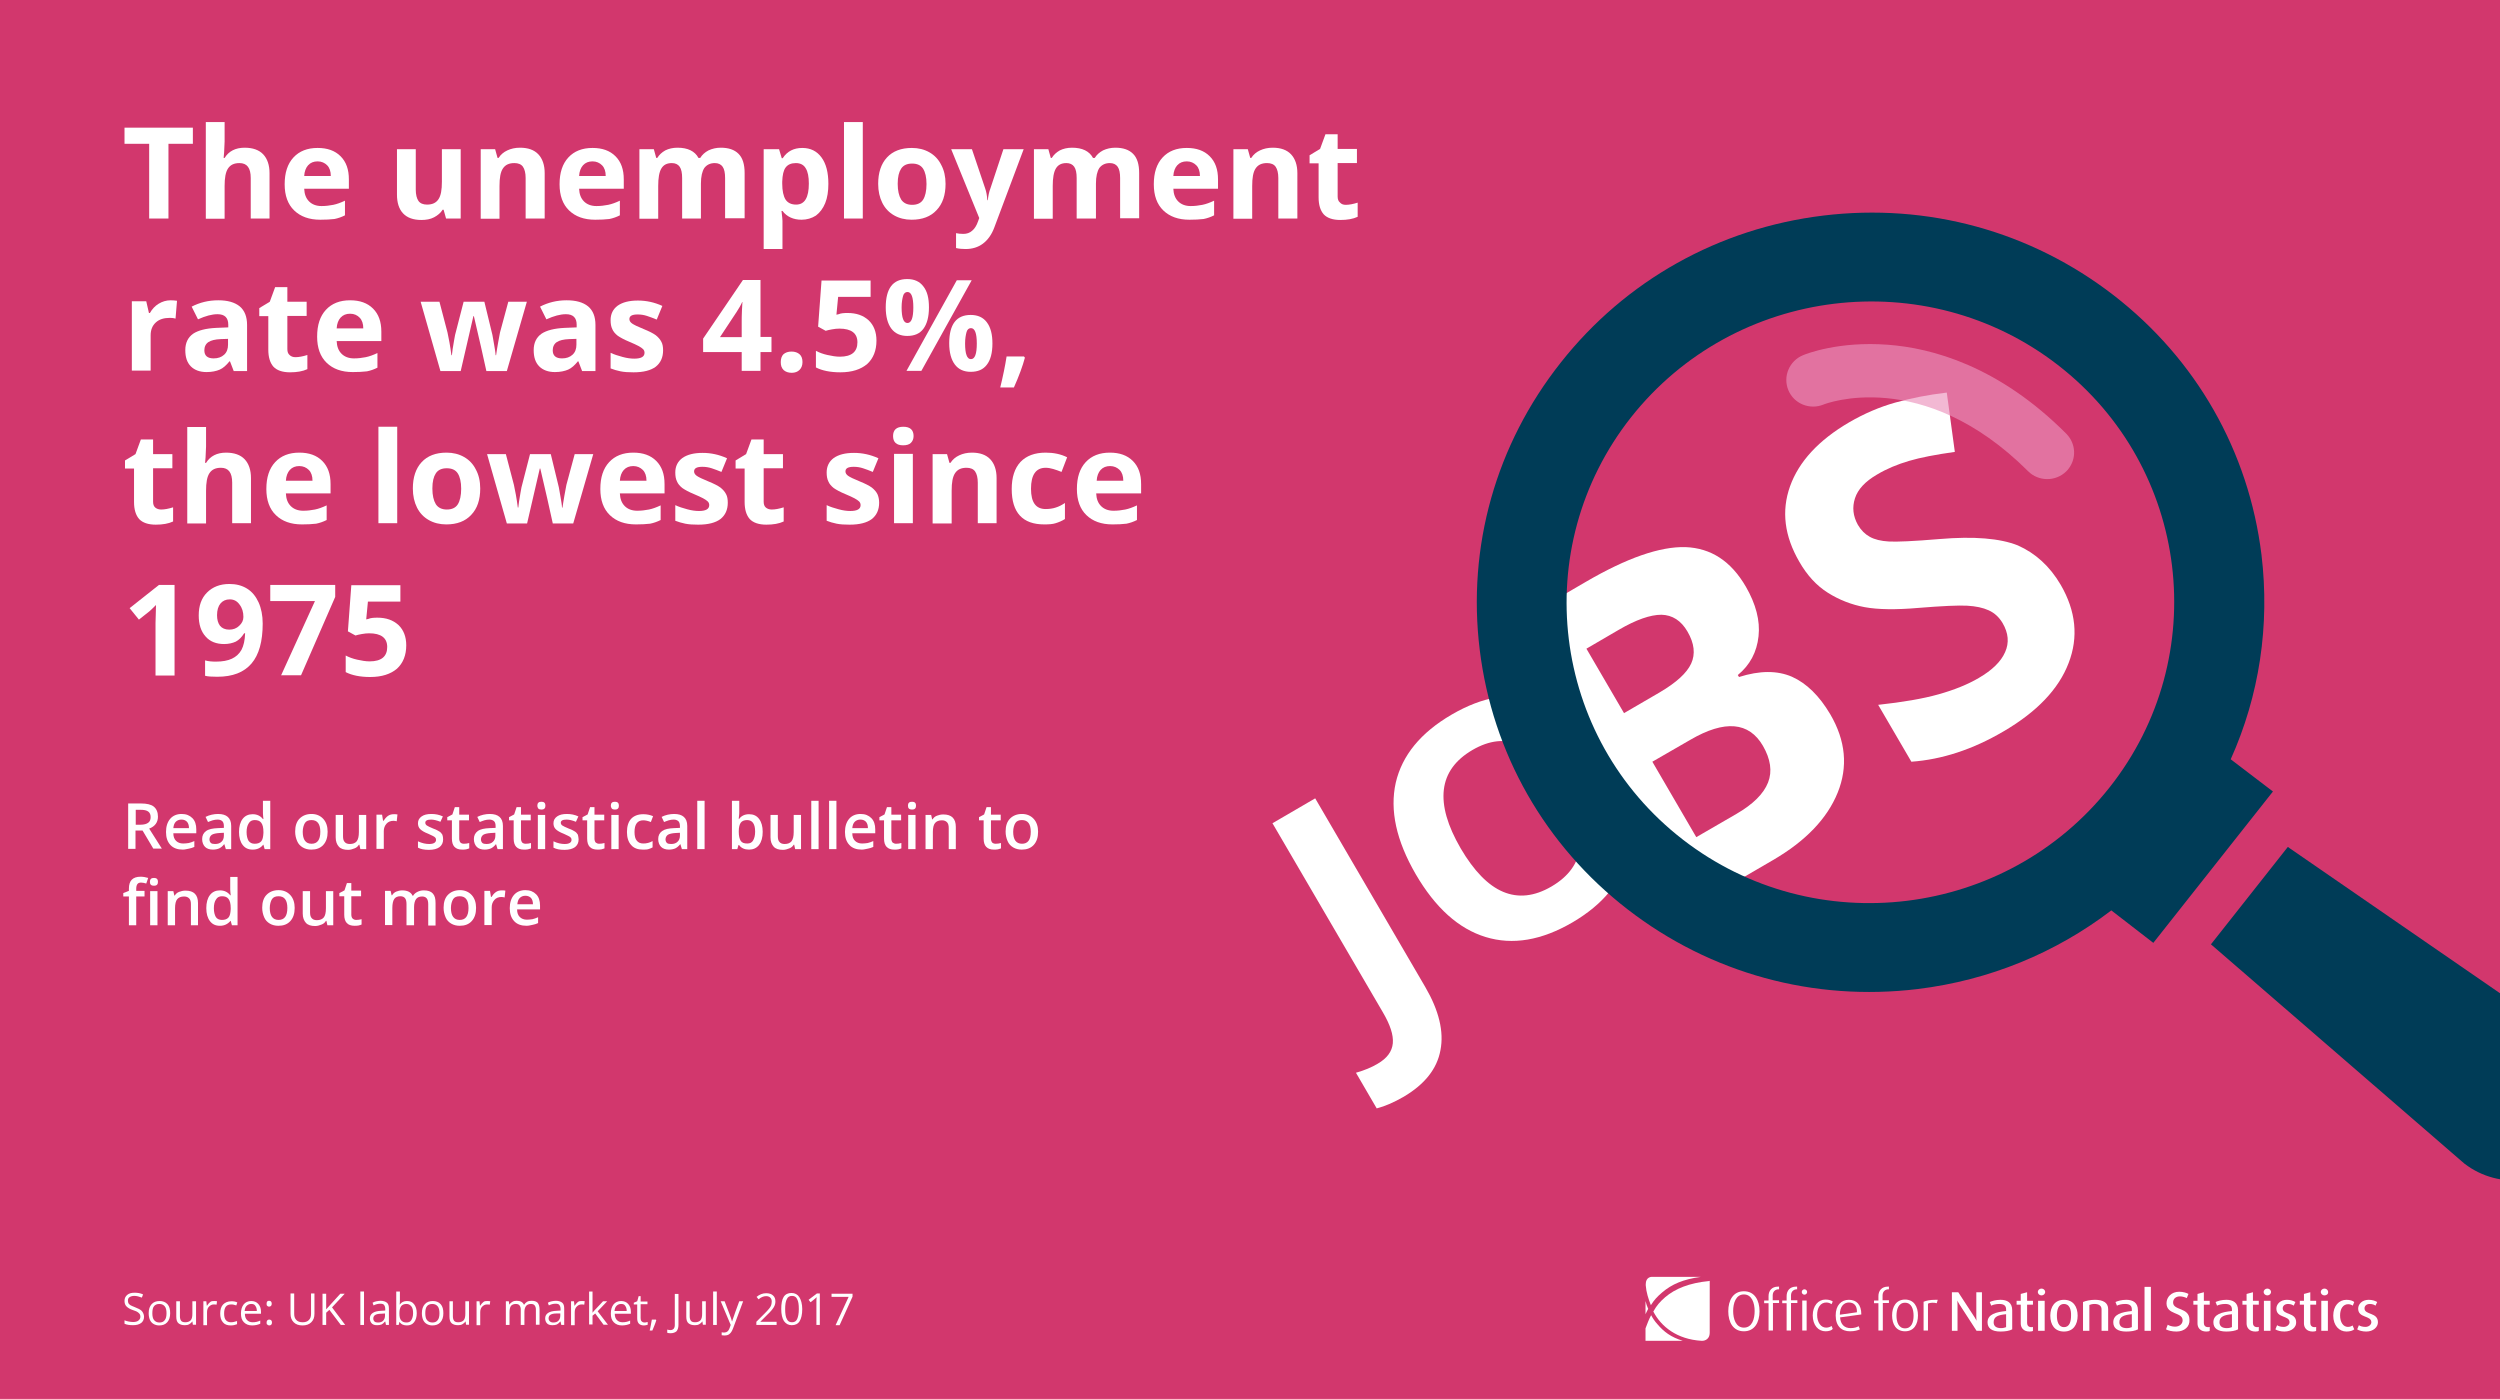 <?xml version="1.0" encoding="utf-8"?>
<!-- Generator: Adobe Illustrator 21.0.2, SVG Export Plug-In . SVG Version: 6.00 Build 0)  -->
<svg version="1.1" id="Layer_1" xmlns="http://www.w3.org/2000/svg" xmlns:xlink="http://www.w3.org/1999/xlink" x="0px" y="0px"
	 viewBox="0 0 1024 573" style="enable-background:new 0 0 1024 573;" xml:space="preserve">
<style type="text/css">
	.st0{clip-path:url(#SVGID_2_);}
	.st1{fill:#D2376D;}
	.st2{fill:#FFFFFF;}
	.st3{fill:#003C57;}
	.st4{opacity:0.65;fill:#EB92BB;}
</style>
<g>
	<defs>
		<rect id="SVGID_1_" width="1024" height="573"/>
	</defs>
	<clipPath id="SVGID_2_">
		<use xlink:href="#SVGID_1_"  style="overflow:visible;"/>
	</clipPath>
	<g class="st0">
		<rect class="st1" width="1024" height="573"/>
	</g>
	<g class="st0">
		<g>
			<path class="st2" d="M575,449.2c-4,2.3-7.6,3.9-11.1,4.8l-8.5-14.6c3.5-1,6.4-2.2,8.9-3.7c3.8-2.2,5.9-5,6.2-8.4
				c0.3-3.4-1.1-7.6-4.1-12.7l-45.2-77.4l17.5-10.2l45.1,77.3c5.6,9.6,7.7,18.3,6.2,25.9C588.6,437.8,583.6,444.1,575,449.2z"/>
			<path class="st2" d="M658.6,312.3c8,13.7,10.7,26.2,8.2,37.5s-10.1,20.6-22.7,28c-12.7,7.4-24.5,9.4-35.6,6s-20.6-12-28.6-25.7
				c-8-13.8-10.7-26.2-8.2-37.5c2.6-11.2,10.2-20.5,22.9-27.9c12.7-7.4,24.5-9.4,35.5-6C641.1,290,650.6,298.6,658.6,312.3z
				 M598.3,347.5c5.4,9.2,11.2,15.2,17.4,17.8c6.2,2.6,12.8,1.9,19.8-2.2c14-8.2,15.6-21.5,4.7-40.1c-10.9-18.6-23.2-23.9-37.1-15.8
				c-7,4.1-10.9,9.5-11.7,16.2C590.6,330.2,592.9,338.2,598.3,347.5z"/>
		</g>
		<g>
			<path class="st2" d="M612.7,259.8l36.9-21.5c16.8-9.8,30.4-14.5,40.8-14.2c10.4,0.4,18.6,5.7,24.7,16.2
				c4.1,7.1,5.9,13.9,5.2,20.3c-0.7,6.5-3.5,11.8-8.5,15.9l0.5,0.8c8.5-2.7,15.7-2.7,21.7-0.1c6,2.7,11.2,7.8,15.7,15.4
				c6.3,10.8,7.3,21.5,3,32.1c-4.3,10.6-13.1,19.8-26.5,27.6l-44.3,25.8L612.7,259.8z M665.2,292.1l14.6-8.5
				c6.8-4,11.1-7.9,12.9-11.8c1.8-3.9,1.3-8.3-1.5-13.1c-2.6-4.5-6.2-6.8-10.7-6.9c-4.5,0-10.3,2-17.5,6.2l-13.2,7.7L665.2,292.1z
				 M676.8,312l18,30.9l16.4-9.5c6.9-4,11.2-8.3,13-12.9c1.8-4.6,1-9.6-2.1-15c-5.7-9.8-15.6-10.7-29.7-2.5L676.8,312z"/>
			<path class="st2" d="M844.1,239.6c6.2,10.7,7.3,21.4,3.2,32c-4.1,10.7-13,20-26.7,28c-12.6,7.4-25.2,11.5-37.7,12.4l-13.6-23.3
				c10.1-1.1,18.3-2.5,24.7-4.3c6.4-1.8,11.9-4,16.5-6.7c5.5-3.2,9.1-6.7,10.8-10.6c1.7-3.8,1.4-7.8-1.1-12c-1.4-2.3-3.2-4-5.6-5.1
				c-2.4-1.1-5.3-1.7-8.8-1.9c-3.5-0.2-10.2,0.1-20,0.9c-9.2,0.8-16.6,0.7-22-0.3c-5.4-1-10.5-3-15.1-5.9s-8.5-7.1-11.7-12.7
				c-6.1-10.5-7.4-20.8-3.8-30.9c3.6-10.1,11.7-18.9,24.2-26.2c6.2-3.6,12.5-6.3,18.9-8.1c6.4-1.8,13.5-3.2,21.1-4.1l3.3,24.3
				c-7.8,1.1-14.1,2.3-18.8,3.7c-4.7,1.4-9.1,3.2-13.1,5.6c-4.8,2.8-7.8,6-9,9.7c-1.2,3.7-0.8,7.3,1.2,10.9c1.3,2.2,2.9,3.8,4.9,4.9
				c2,1.1,4.5,1.7,7.7,1.9c3.1,0.2,10.1-0.1,20.8-1c14.2-1.2,24.8-0.3,32.1,2.6C833.7,226.6,839.6,231.9,844.1,239.6z"/>
		</g>
		<g>
			<g>
				<path class="st3" d="M864.1,322.5c-42.4,53.6-120.8,63.2-174.8,21.4c-54-41.8-63.5-119.4-21.2-173
					c42.4-53.6,120.8-63.2,174.8-21.4C897,191.4,906.4,269,864.1,322.5 M913.7,311c11.7-26,16.1-54.8,12.6-83.8
					c-5.2-42.3-26.7-80.1-60.6-106.3s-76.1-37.8-118.9-32.6c-42.8,5.2-81,26.6-107.5,60.2c-26.6,33.6-38.4,75.4-33.2,117.7
					c5.2,42.3,26.7,80.1,60.6,106.3c33.9,26.2,76.1,37.8,118.9,32.6c29.3-3.6,56.4-14.8,79.2-32.2l17.2,13.3l49-62L913.7,311z"/>
			</g>
			<path class="st3" d="M1050.2,424.9l-112.4-77.5c-0.2-0.2-0.5-0.4-0.7-0.5l-31.5,39.9c0.2,0.2,0.5,0.4,0.7,0.6l103.1,89.2
				c14.4,11.1,35.2,8.6,46.5-5.7C1067.1,456.6,1064.5,436,1050.2,424.9"/>
			<path class="st4" d="M773.1,141.2c-19.9-1.5-33.2,3.7-34.6,4.3c-5.6,2.3-8.3,8.7-6,14.3c2.3,5.6,8.8,8.2,14.4,5.9
				c0.4-0.2,40.5-15.9,83.8,27.3c4.3,4.3,11.3,4.3,15.6,0.1c0.3-0.3,0.7-0.7,0.9-1c3.4-4.3,3.1-10.4-0.8-14.4
				C818.7,149.9,791.2,142.5,773.1,141.2"/>
		</g>
	</g>
	<g class="st0">
		<path class="st2" d="M55.5,340.3v7.4h-3v-18.6h5.2c2.4,0,4.2,0.4,5.3,1.3s1.7,2.3,1.7,4.1c0,2.3-1.2,4-3.6,4.9l5.2,8.2h-3.5
			l-4.4-7.4H55.5z M55.5,337.8h2.1c1.4,0,2.4-0.3,3.1-0.8s1-1.3,1-2.3c0-1-0.3-1.8-1-2.3s-1.7-0.7-3.1-0.7h-2V337.8z"/>
		<path class="st2" d="M74.9,348c-2.2,0-3.9-0.6-5.1-1.9c-1.2-1.3-1.8-3-1.8-5.3c0-2.3,0.6-4.1,1.7-5.4s2.7-2,4.7-2
			c1.9,0,3.3,0.6,4.4,1.7s1.6,2.7,1.6,4.6v1.6H71c0,1.4,0.4,2.4,1.1,3.1c0.7,0.7,1.7,1.1,2.9,1.1c0.8,0,1.6-0.1,2.3-0.2
			c0.7-0.2,1.5-0.4,2.3-0.8v2.4c-0.7,0.3-1.5,0.6-2.2,0.7S75.8,348,74.9,348z M74.3,335.7c-0.9,0-1.7,0.3-2.3,0.9s-0.9,1.5-1,2.6
			h6.4c0-1.2-0.3-2-0.8-2.6C76,336,75.3,335.7,74.3,335.7z"/>
		<path class="st2" d="M92.5,347.8l-0.6-2h-0.1c-0.7,0.9-1.4,1.4-2,1.7c-0.7,0.3-1.6,0.5-2.6,0.5c-1.4,0-2.5-0.4-3.2-1.1
			s-1.2-1.8-1.2-3.2c0-1.4,0.5-2.5,1.6-3.3s2.7-1.1,4.9-1.2l2.4-0.1v-0.7c0-0.9-0.2-1.6-0.6-2c-0.4-0.4-1.1-0.7-1.9-0.7
			c-0.7,0-1.4,0.1-2.1,0.3s-1.3,0.5-1.9,0.7l-1-2.1c0.8-0.4,1.6-0.7,2.5-0.9c0.9-0.2,1.8-0.3,2.6-0.3c1.8,0,3.1,0.4,4,1.2
			s1.4,2,1.4,3.7v9.5H92.5z M88.1,345.7c1.1,0,2-0.3,2.6-0.9c0.7-0.6,1-1.5,1-2.5v-1.2l-1.8,0.1c-1.4,0.1-2.4,0.3-3.1,0.7
			c-0.6,0.4-1,1.1-1,1.9c0,0.6,0.2,1.1,0.6,1.5C86.8,345.6,87.3,345.7,88.1,345.7z"/>
		<path class="st2" d="M103.5,348c-1.8,0-3.1-0.6-4.1-1.9s-1.5-3.1-1.5-5.3c0-2.3,0.5-4.1,1.5-5.4c1-1.3,2.4-1.9,4.1-1.9
			c1.8,0,3.2,0.7,4.2,2h0.2c-0.1-1-0.2-1.8-0.2-2.4V328h3v19.8h-2.3l-0.5-1.8h-0.1C106.8,347.3,105.4,348,103.5,348z M104.3,345.6
			c1.2,0,2.1-0.3,2.7-1c0.6-0.7,0.8-1.8,0.9-3.4v-0.4c0-1.8-0.3-3-0.9-3.8s-1.5-1.1-2.7-1.1c-1,0-1.9,0.4-2.4,1.3
			c-0.6,0.9-0.9,2.1-0.9,3.6c0,1.6,0.3,2.7,0.8,3.6C102.4,345.2,103.2,345.6,104.3,345.6z"/>
		<path class="st2" d="M134.2,340.7c0,2.3-0.6,4.1-1.8,5.4s-2.8,1.9-4.9,1.9c-1.3,0-2.5-0.3-3.5-0.9s-1.8-1.4-2.3-2.6
			s-0.8-2.4-0.8-3.9c0-2.3,0.6-4.1,1.8-5.3s2.8-1.9,4.9-1.9c2,0,3.6,0.7,4.8,2C133.6,336.7,134.2,338.5,134.2,340.7z M124,340.7
			c0,3.2,1.2,4.9,3.6,4.9c2.4,0,3.6-1.6,3.6-4.9c0-3.2-1.2-4.8-3.6-4.8c-1.3,0-2.2,0.4-2.7,1.2S124,339.2,124,340.7z"/>
		<path class="st2" d="M147.6,347.8l-0.4-1.8H147c-0.4,0.7-1,1.2-1.8,1.5s-1.6,0.6-2.6,0.6c-1.7,0-3-0.4-3.8-1.3s-1.3-2.1-1.3-3.8
			v-9.2h3v8.7c0,1.1,0.2,1.9,0.7,2.4c0.4,0.5,1.1,0.8,2.1,0.8c1.3,0,2.2-0.4,2.8-1.1c0.6-0.8,0.9-2,0.9-3.8v-7h3v14H147.6z"/>
		<path class="st2" d="M161.3,333.5c0.6,0,1.1,0,1.5,0.1l-0.3,2.8c-0.4-0.1-0.9-0.2-1.3-0.2c-1.2,0-2.2,0.4-2.9,1.2s-1.1,1.8-1.1,3
			v7.3h-3v-14h2.3l0.4,2.5h0.2c0.5-0.8,1.1-1.5,1.8-2S160.4,333.5,161.3,333.5z"/>
		<path class="st2" d="M181.5,343.8c0,1.4-0.5,2.4-1.5,3.2c-1,0.7-2.4,1.1-4.3,1.1c-1.9,0-3.4-0.3-4.5-0.9v-2.6
			c1.7,0.8,3.2,1.1,4.6,1.1c1.8,0,2.8-0.6,2.8-1.7c0-0.4-0.1-0.7-0.3-0.9s-0.5-0.5-1-0.7s-1.1-0.5-1.9-0.9c-1.6-0.6-2.7-1.3-3.3-1.9
			s-0.9-1.4-0.9-2.4c0-1.2,0.5-2.1,1.5-2.8c1-0.7,2.3-1,4-1c1.7,0,3.2,0.3,4.7,1l-1,2.2c-1.5-0.6-2.8-0.9-3.8-0.9
			c-1.6,0-2.4,0.4-2.4,1.3c0,0.4,0.2,0.8,0.6,1.1s1.3,0.7,2.7,1.3c1.2,0.4,2,0.9,2.5,1.2s0.9,0.8,1.2,1.3
			C181.4,342.5,181.5,343.1,181.5,343.8z"/>
		<path class="st2" d="M190,345.6c0.7,0,1.5-0.1,2.2-0.3v2.2c-0.3,0.1-0.8,0.3-1.3,0.4c-0.5,0.1-1.1,0.1-1.6,0.1
			c-2.8,0-4.2-1.5-4.2-4.5V336h-1.9v-1.3l2.1-1.1l1-3h1.8v3.1h4v2.3h-4v7.5c0,0.7,0.2,1.2,0.5,1.6
			C188.9,345.4,189.4,345.6,190,345.6z"/>
		<path class="st2" d="M203.8,347.8l-0.6-2h-0.1c-0.7,0.9-1.4,1.4-2,1.7c-0.7,0.3-1.6,0.5-2.6,0.5c-1.4,0-2.5-0.4-3.2-1.1
			s-1.2-1.8-1.2-3.2c0-1.4,0.5-2.5,1.6-3.3s2.7-1.1,4.9-1.2l2.4-0.1v-0.7c0-0.9-0.2-1.6-0.6-2c-0.4-0.4-1.1-0.7-1.9-0.7
			c-0.7,0-1.4,0.1-2.1,0.3s-1.3,0.5-1.9,0.7l-1-2.1c0.8-0.4,1.6-0.7,2.5-0.9c0.9-0.2,1.8-0.3,2.6-0.3c1.8,0,3.1,0.4,4,1.2
			s1.4,2,1.4,3.7v9.5H203.8z M199.3,345.7c1.1,0,2-0.3,2.6-0.9c0.7-0.6,1-1.5,1-2.5v-1.2l-1.8,0.1c-1.4,0.1-2.4,0.3-3.1,0.7
			c-0.6,0.4-1,1.1-1,1.9c0,0.6,0.2,1.1,0.6,1.5C198,345.6,198.6,345.7,199.3,345.7z"/>
		<path class="st2" d="M215.3,345.6c0.7,0,1.5-0.1,2.2-0.3v2.2c-0.3,0.1-0.8,0.3-1.3,0.4c-0.5,0.1-1.1,0.1-1.6,0.1
			c-2.8,0-4.2-1.5-4.2-4.5V336h-1.9v-1.3l2.1-1.1l1-3h1.8v3.1h4v2.3h-4v7.5c0,0.7,0.2,1.2,0.5,1.6
			C214.2,345.4,214.7,345.6,215.3,345.6z"/>
		<path class="st2" d="M220.1,330c0-0.5,0.1-0.9,0.4-1.2s0.7-0.4,1.3-0.4c0.5,0,0.9,0.1,1.2,0.4s0.4,0.7,0.4,1.2
			c0,0.5-0.1,0.9-0.4,1.2c-0.3,0.3-0.7,0.4-1.2,0.4c-0.5,0-1-0.1-1.3-0.4C220.3,330.9,220.1,330.5,220.1,330z M223.3,347.8h-3v-14h3
			V347.8z"/>
		<path class="st2" d="M237,343.8c0,1.4-0.5,2.4-1.5,3.2c-1,0.7-2.4,1.1-4.3,1.1c-1.9,0-3.4-0.3-4.5-0.9v-2.6
			c1.7,0.8,3.2,1.1,4.6,1.1c1.8,0,2.8-0.6,2.8-1.7c0-0.4-0.1-0.7-0.3-0.9s-0.5-0.5-1-0.7s-1.1-0.5-1.9-0.9c-1.6-0.6-2.7-1.3-3.3-1.9
			s-0.9-1.4-0.9-2.4c0-1.2,0.5-2.1,1.5-2.8c1-0.7,2.3-1,4-1c1.7,0,3.2,0.3,4.7,1l-1,2.2c-1.5-0.6-2.8-0.9-3.8-0.9
			c-1.6,0-2.4,0.4-2.4,1.3c0,0.4,0.2,0.8,0.6,1.1s1.3,0.7,2.7,1.3c1.2,0.4,2,0.9,2.5,1.2s0.9,0.8,1.2,1.3
			C236.8,342.5,237,343.1,237,343.8z"/>
		<path class="st2" d="M245.4,345.6c0.7,0,1.5-0.1,2.2-0.3v2.2c-0.3,0.1-0.8,0.3-1.3,0.4c-0.5,0.1-1.1,0.1-1.6,0.1
			c-2.8,0-4.2-1.5-4.2-4.5V336h-1.9v-1.3l2.1-1.1l1-3h1.8v3.1h4v2.3h-4v7.5c0,0.7,0.2,1.2,0.5,1.6
			C244.4,345.4,244.8,345.6,245.4,345.6z"/>
		<path class="st2" d="M250.2,330c0-0.5,0.1-0.9,0.4-1.2s0.7-0.4,1.3-0.4c0.5,0,0.9,0.1,1.2,0.4s0.4,0.7,0.4,1.2
			c0,0.5-0.1,0.9-0.4,1.2c-0.3,0.3-0.7,0.4-1.2,0.4c-0.5,0-1-0.1-1.3-0.4C250.4,330.9,250.2,330.5,250.2,330z M253.4,347.8h-3v-14h3
			V347.8z"/>
		<path class="st2" d="M263.3,348c-2.1,0-3.7-0.6-4.8-1.9c-1.1-1.2-1.7-3-1.7-5.3c0-2.4,0.6-4.2,1.7-5.4s2.8-1.9,5-1.9
			c1.5,0,2.8,0.3,4,0.8l-0.9,2.4c-1.3-0.5-2.3-0.7-3.1-0.7c-2.4,0-3.6,1.6-3.6,4.8c0,1.6,0.3,2.8,0.9,3.5c0.6,0.8,1.5,1.2,2.7,1.2
			c1.3,0,2.6-0.3,3.8-1v2.6c-0.5,0.3-1.1,0.5-1.7,0.7S264.2,348,263.3,348z"/>
		<path class="st2" d="M279.3,347.8l-0.6-2h-0.1c-0.7,0.9-1.4,1.4-2,1.7c-0.7,0.3-1.6,0.5-2.6,0.5c-1.4,0-2.5-0.4-3.2-1.1
			s-1.2-1.8-1.2-3.2c0-1.4,0.5-2.5,1.6-3.3s2.7-1.1,4.9-1.2l2.4-0.1v-0.7c0-0.9-0.2-1.6-0.6-2c-0.4-0.4-1.1-0.7-1.9-0.7
			c-0.7,0-1.4,0.1-2.1,0.3s-1.3,0.5-1.9,0.7l-1-2.1c0.8-0.4,1.6-0.7,2.5-0.9c0.9-0.2,1.8-0.3,2.6-0.3c1.8,0,3.1,0.4,4,1.2
			s1.4,2,1.4,3.7v9.5H279.3z M274.9,345.7c1.1,0,2-0.3,2.6-0.9c0.7-0.6,1-1.5,1-2.5v-1.2l-1.8,0.1c-1.4,0.1-2.4,0.3-3.1,0.7
			c-0.6,0.4-1,1.1-1,1.9c0,0.6,0.2,1.1,0.6,1.5C273.6,345.6,274.1,345.7,274.9,345.7z"/>
		<path class="st2" d="M288.6,347.8h-3V328h3V347.8z"/>
		<path class="st2" d="M306.8,333.5c1.8,0,3.1,0.6,4.1,1.9s1.5,3.1,1.5,5.3c0,2.3-0.5,4.1-1.5,5.4c-1,1.3-2.4,1.9-4.1,1.9
			c-1.8,0-3.2-0.6-4.1-1.9h-0.2l-0.5,1.7h-2.2V328h3v4.7c0,0.3,0,0.9-0.1,1.5s-0.1,1.1-0.1,1.3h0.1
			C303.6,334.2,305,333.5,306.8,333.5z M306,335.9c-1.2,0-2.1,0.4-2.6,1.1c-0.5,0.7-0.8,1.9-0.8,3.5v0.2c0,1.7,0.3,2.9,0.8,3.7
			c0.5,0.8,1.4,1.1,2.7,1.1c1.1,0,1.9-0.4,2.4-1.3s0.8-2,0.8-3.6C309.3,337.5,308.2,335.9,306,335.9z"/>
		<path class="st2" d="M325.7,347.8l-0.4-1.8h-0.2c-0.4,0.7-1,1.2-1.8,1.5s-1.6,0.6-2.6,0.6c-1.7,0-3-0.4-3.8-1.3s-1.3-2.1-1.3-3.8
			v-9.2h3v8.7c0,1.1,0.2,1.9,0.7,2.4c0.4,0.5,1.1,0.8,2.1,0.8c1.3,0,2.2-0.4,2.8-1.1c0.6-0.8,0.9-2,0.9-3.8v-7h3v14H325.7z"/>
		<path class="st2" d="M335.3,347.8h-3V328h3V347.8z"/>
		<path class="st2" d="M342.6,347.8h-3V328h3V347.8z"/>
		<path class="st2" d="M353,348c-2.2,0-3.9-0.6-5.1-1.9c-1.2-1.3-1.8-3-1.8-5.3c0-2.3,0.6-4.1,1.7-5.4s2.7-2,4.7-2
			c1.9,0,3.3,0.6,4.4,1.7s1.6,2.7,1.6,4.6v1.6h-9.4c0,1.4,0.4,2.4,1.1,3.1c0.7,0.7,1.7,1.1,2.9,1.1c0.8,0,1.6-0.1,2.3-0.2
			c0.7-0.2,1.5-0.4,2.3-0.8v2.4c-0.7,0.3-1.5,0.6-2.2,0.7S353.9,348,353,348z M352.4,335.7c-0.9,0-1.7,0.3-2.3,0.9s-0.9,1.5-1,2.6
			h6.4c0-1.2-0.3-2-0.8-2.6C354.1,336,353.4,335.7,352.4,335.7z"/>
		<path class="st2" d="M367,345.6c0.7,0,1.5-0.1,2.2-0.3v2.2c-0.3,0.1-0.8,0.3-1.3,0.4c-0.5,0.1-1.1,0.1-1.6,0.1
			c-2.8,0-4.2-1.5-4.2-4.5V336h-1.9v-1.3l2.1-1.1l1-3h1.8v3.1h4v2.3h-4v7.5c0,0.7,0.2,1.2,0.5,1.6C366,345.4,366.5,345.6,367,345.6z
			"/>
		<path class="st2" d="M371.9,330c0-0.5,0.1-0.9,0.4-1.2s0.7-0.4,1.3-0.4c0.5,0,0.9,0.1,1.2,0.4s0.4,0.7,0.4,1.2
			c0,0.5-0.1,0.9-0.4,1.2c-0.3,0.3-0.7,0.4-1.2,0.4c-0.5,0-1-0.1-1.3-0.4C372,330.9,371.9,330.5,371.9,330z M375,347.8h-3v-14h3
			V347.8z"/>
		<path class="st2" d="M391.6,347.8h-3v-8.6c0-1.1-0.2-1.9-0.7-2.4s-1.1-0.8-2.1-0.8c-1.3,0-2.2,0.4-2.8,1.1s-0.9,2-0.9,3.7v7h-3
			v-14h2.3l0.4,1.8h0.2c0.4-0.7,1-1.2,1.8-1.5s1.6-0.5,2.6-0.5c3.4,0,5.1,1.7,5.1,5.1V347.8z"/>
		<path class="st2" d="M407.8,345.6c0.7,0,1.5-0.1,2.2-0.3v2.2c-0.3,0.1-0.8,0.3-1.3,0.4c-0.5,0.1-1.1,0.1-1.6,0.1
			c-2.8,0-4.2-1.5-4.2-4.5V336h-1.9v-1.3l2.1-1.1l1-3h1.8v3.1h4v2.3h-4v7.5c0,0.7,0.2,1.2,0.5,1.6
			C406.7,345.4,407.2,345.6,407.8,345.6z"/>
		<path class="st2" d="M425.2,340.7c0,2.3-0.6,4.1-1.8,5.4s-2.8,1.9-4.9,1.9c-1.3,0-2.5-0.3-3.5-0.9s-1.8-1.4-2.3-2.6
			s-0.8-2.4-0.8-3.9c0-2.3,0.6-4.1,1.8-5.3s2.8-1.9,4.9-1.9c2,0,3.6,0.7,4.8,2C424.6,336.7,425.2,338.5,425.2,340.7z M415,340.7
			c0,3.2,1.2,4.9,3.6,4.9c2.4,0,3.6-1.6,3.6-4.9c0-3.2-1.2-4.8-3.6-4.8c-1.3,0-2.2,0.4-2.7,1.2S415,339.2,415,340.7z"/>
		<path class="st2" d="M59.2,367.2h-3.4V379h-3v-11.8h-2.3v-1.4l2.3-0.9V364c0-1.7,0.4-2.9,1.2-3.7c0.8-0.8,2-1.2,3.6-1.2
			c1,0,2.1,0.2,3.1,0.5l-0.8,2.3c-0.7-0.2-1.4-0.4-2.1-0.4c-0.7,0-1.2,0.2-1.5,0.6c-0.3,0.4-0.5,1-0.5,1.9v0.9h3.4V367.2z
			 M61.4,361.2c0-0.5,0.1-0.9,0.4-1.2s0.7-0.4,1.3-0.4c0.5,0,0.9,0.1,1.2,0.4s0.4,0.7,0.4,1.2c0,0.5-0.1,0.9-0.4,1.2
			c-0.3,0.3-0.7,0.4-1.2,0.4c-0.5,0-1-0.1-1.3-0.4C61.5,362.1,61.4,361.7,61.4,361.2z M64.5,379h-3v-14h3V379z"/>
		<path class="st2" d="M81.2,379h-3v-8.6c0-1.1-0.2-1.9-0.7-2.4s-1.1-0.8-2.1-0.8c-1.3,0-2.2,0.4-2.8,1.1s-0.9,2-0.9,3.7v7h-3v-14
			h2.3l0.4,1.8h0.2c0.4-0.7,1-1.2,1.8-1.5s1.6-0.5,2.6-0.5c3.4,0,5.1,1.7,5.1,5.1V379z"/>
		<path class="st2" d="M90.1,379.2c-1.8,0-3.1-0.6-4.1-1.9s-1.5-3.1-1.5-5.3c0-2.3,0.5-4.1,1.5-5.4c1-1.3,2.4-1.9,4.1-1.9
			c1.8,0,3.2,0.7,4.2,2h0.2c-0.1-1-0.2-1.8-0.2-2.4v-5.1h3V379h-2.3l-0.5-1.8h-0.1C93.3,378.5,91.9,379.2,90.1,379.2z M90.9,376.8
			c1.2,0,2.1-0.3,2.7-1c0.6-0.7,0.8-1.8,0.9-3.4V372c0-1.8-0.3-3-0.9-3.8s-1.5-1.1-2.7-1.1c-1,0-1.9,0.4-2.4,1.3
			c-0.6,0.8-0.9,2.1-0.9,3.6c0,1.6,0.3,2.7,0.8,3.6C88.9,376.4,89.8,376.8,90.9,376.8z"/>
		<path class="st2" d="M120.7,371.9c0,2.3-0.6,4.1-1.8,5.4s-2.8,1.9-4.9,1.9c-1.3,0-2.5-0.3-3.5-0.9s-1.8-1.4-2.3-2.6
			s-0.8-2.4-0.8-3.9c0-2.3,0.6-4.1,1.8-5.3s2.8-1.9,4.9-1.9c2,0,3.6,0.7,4.8,2C120.1,367.9,120.7,369.7,120.7,371.9z M110.5,371.9
			c0,3.2,1.2,4.9,3.6,4.9c2.4,0,3.6-1.6,3.6-4.9c0-3.2-1.2-4.8-3.6-4.8c-1.3,0-2.2,0.4-2.7,1.2S110.5,370.4,110.5,371.9z"/>
		<path class="st2" d="M134.1,379l-0.4-1.8h-0.2c-0.4,0.7-1,1.2-1.8,1.5s-1.6,0.6-2.6,0.6c-1.7,0-3-0.4-3.8-1.3s-1.3-2.1-1.3-3.8
			v-9.2h3v8.7c0,1.1,0.2,1.9,0.7,2.4c0.4,0.5,1.1,0.8,2.1,0.8c1.3,0,2.2-0.4,2.8-1.1c0.6-0.7,0.9-2,0.9-3.8v-7h3v14H134.1z"/>
		<path class="st2" d="M145.9,376.8c0.7,0,1.5-0.1,2.2-0.3v2.2c-0.3,0.1-0.8,0.3-1.3,0.4c-0.5,0.1-1.1,0.1-1.6,0.1
			c-2.8,0-4.2-1.5-4.2-4.5v-7.6H139v-1.3l2.1-1.1l1-3h1.8v3.1h4v2.3h-4v7.5c0,0.7,0.2,1.3,0.5,1.6
			C144.8,376.6,145.3,376.8,145.9,376.8z"/>
		<path class="st2" d="M169.5,379h-3v-8.7c0-1.1-0.2-1.9-0.6-2.4c-0.4-0.5-1-0.8-1.9-0.8c-1.2,0-2,0.4-2.5,1.1
			c-0.5,0.7-0.8,2-0.8,3.7v7h-3v-14h2.3l0.4,1.8h0.2c0.4-0.7,1-1.2,1.7-1.5s1.6-0.5,2.4-0.5c2.2,0,3.6,0.7,4.3,2.2h0.2
			c0.4-0.7,1-1.2,1.8-1.6s1.6-0.6,2.6-0.6c1.7,0,2.9,0.4,3.7,1.3s1.1,2.1,1.1,3.9v9.2h-3v-8.7c0-1.1-0.2-1.9-0.6-2.4
			c-0.4-0.5-1-0.8-1.9-0.8c-1.2,0-2,0.4-2.5,1.1c-0.5,0.7-0.8,1.8-0.8,3.3V379z"/>
		<path class="st2" d="M195,371.9c0,2.3-0.6,4.1-1.8,5.4s-2.8,1.9-4.9,1.9c-1.3,0-2.5-0.3-3.5-0.9s-1.8-1.4-2.3-2.6
			s-0.8-2.4-0.8-3.9c0-2.3,0.6-4.1,1.8-5.3s2.8-1.9,4.9-1.9c2,0,3.6,0.7,4.8,2C194.4,367.9,195,369.7,195,371.9z M184.7,371.9
			c0,3.2,1.2,4.9,3.6,4.9c2.4,0,3.6-1.6,3.6-4.9c0-3.2-1.2-4.8-3.6-4.8c-1.3,0-2.2,0.4-2.7,1.2S184.7,370.4,184.7,371.9z"/>
		<path class="st2" d="M205.5,364.7c0.6,0,1.1,0,1.5,0.1l-0.3,2.8c-0.4-0.1-0.9-0.2-1.3-0.2c-1.2,0-2.2,0.4-2.9,1.2s-1.1,1.8-1.1,3
			v7.3h-3v-14h2.3l0.4,2.5h0.2c0.5-0.8,1.1-1.5,1.8-2S204.6,364.7,205.5,364.7z"/>
		<path class="st2" d="M215.7,379.2c-2.2,0-3.9-0.6-5.1-1.9c-1.2-1.3-1.8-3-1.8-5.3c0-2.3,0.6-4.1,1.7-5.4s2.7-2,4.7-2
			c1.9,0,3.3,0.6,4.4,1.7s1.6,2.7,1.6,4.6v1.6h-9.4c0,1.4,0.4,2.4,1.1,3.1c0.7,0.7,1.7,1.1,2.9,1.1c0.8,0,1.6-0.1,2.3-0.2
			c0.7-0.2,1.5-0.4,2.3-0.8v2.4c-0.7,0.3-1.5,0.6-2.2,0.7S216.7,379.2,215.7,379.2z M215.2,366.9c-0.9,0-1.7,0.3-2.3,0.9
			s-0.9,1.5-1,2.6h6.4c0-1.2-0.3-2-0.8-2.6C216.9,367.2,216.1,366.9,215.2,366.9z"/>
	</g>
	<g class="st0">
		<path class="st2" d="M69,89.5h-7.9V58.9H51v-6.6h28v6.6H69V89.5z"/>
		<path class="st2" d="M110.4,89.5h-7.7V72.9c0-4.1-1.5-6.1-4.6-6.1c-2.2,0-3.7,0.7-4.7,2.2s-1.4,3.9-1.4,7.2v13.4h-7.7V50h7.7v8
			c0,0.6-0.1,2.1-0.2,4.4l-0.2,2.3H92c1.7-2.8,4.5-4.2,8.2-4.2c3.3,0,5.9,0.9,7.6,2.7c1.7,1.8,2.6,4.4,2.6,7.7V89.5z"/>
		<path class="st2" d="M131.2,90c-4.6,0-8.1-1.3-10.7-3.8c-2.6-2.5-3.9-6.1-3.9-10.7c0-4.8,1.2-8.4,3.6-11c2.4-2.6,5.7-3.9,9.9-3.9
			c4,0,7.1,1.1,9.4,3.4s3.4,5.4,3.4,9.5v3.8h-18.3c0.1,2.2,0.7,3.9,2,5.2c1.2,1.2,2.9,1.9,5.1,1.9c1.7,0,3.3-0.2,4.8-0.5
			s3.1-0.9,4.8-1.7v6c-1.4,0.7-2.8,1.2-4.3,1.5C135.3,89.9,133.4,90,131.2,90z M130.1,66.1c-1.6,0-2.9,0.5-3.9,1.6
			c-0.9,1-1.5,2.5-1.6,4.4h10.9c0-1.9-0.5-3.4-1.5-4.4S131.7,66.1,130.1,66.1z"/>
		<path class="st2" d="M182.7,89.5l-1-3.6h-0.4c-0.8,1.3-2,2.3-3.5,3.1s-3.3,1.1-5.2,1.1c-3.3,0-5.8-0.9-7.5-2.7
			c-1.7-1.8-2.5-4.4-2.5-7.7V61.1h7.7v16.6c0,2,0.4,3.6,1.1,4.6c0.7,1,1.9,1.5,3.5,1.5c2.2,0,3.7-0.7,4.7-2.2s1.4-3.8,1.4-7.2V61.1
			h7.7v28.4H182.7z"/>
		<path class="st2" d="M223,89.5h-7.7V72.9c0-2-0.4-3.6-1.1-4.6c-0.7-1-1.9-1.5-3.5-1.5c-2.2,0-3.7,0.7-4.7,2.2s-1.4,3.8-1.4,7.2
			v13.4h-7.7V61.1h5.9l1,3.6h0.4c0.9-1.4,2.1-2.4,3.6-3.1c1.5-0.7,3.2-1.1,5.2-1.1c3.3,0,5.8,0.9,7.5,2.7c1.7,1.8,2.6,4.4,2.6,7.7
			V89.5z"/>
		<path class="st2" d="M243.8,90c-4.6,0-8.1-1.3-10.7-3.8c-2.6-2.5-3.9-6.1-3.9-10.7c0-4.8,1.2-8.4,3.6-11c2.4-2.6,5.7-3.9,9.9-3.9
			c4,0,7.1,1.1,9.4,3.4s3.4,5.4,3.4,9.5v3.8h-18.3c0.1,2.2,0.7,3.9,2,5.2c1.2,1.2,2.9,1.9,5.1,1.9c1.7,0,3.3-0.2,4.8-0.5
			s3.1-0.9,4.8-1.7v6c-1.4,0.7-2.8,1.2-4.3,1.5C247.9,89.9,246,90,243.8,90z M242.7,66.1c-1.6,0-2.9,0.5-3.9,1.6
			c-0.9,1-1.5,2.5-1.6,4.4h10.9c0-1.9-0.5-3.4-1.5-4.4S244.3,66.1,242.7,66.1z"/>
		<path class="st2" d="M287.1,89.5h-7.7V72.9c0-2-0.3-3.6-1-4.6c-0.7-1-1.8-1.5-3.2-1.5c-2,0-3.4,0.7-4.3,2.2
			c-0.9,1.5-1.3,3.9-1.3,7.2v13.4h-7.7V61.1h5.9l1,3.6h0.4c0.8-1.3,1.9-2.3,3.3-3.1c1.4-0.7,3.1-1.1,5-1.1c4.2,0,7.1,1.4,8.6,4.2
			h0.7c0.8-1.3,1.9-2.3,3.4-3.1c1.5-0.7,3.2-1.1,5-1.1c3.2,0,5.6,0.8,7.3,2.5s2.5,4.3,2.5,7.9v18.5H297V72.9c0-2-0.3-3.6-1-4.6
			c-0.7-1-1.8-1.5-3.2-1.5c-1.9,0-3.3,0.7-4.3,2c-0.9,1.4-1.4,3.5-1.4,6.4V89.5z"/>
		<path class="st2" d="M328.3,90c-3.3,0-6-1.2-7.8-3.6h-0.4c0.3,2.4,0.4,3.7,0.4,4.1V102h-7.7V61.1h6.3l1.1,3.7h0.4
			c1.8-2.8,4.5-4.2,8-4.2c3.4,0,6,1.3,7.9,3.9c1.9,2.6,2.8,6.2,2.8,10.8c0,3-0.4,5.7-1.3,7.9s-2.2,3.9-3.8,5.1
			C332.5,89.4,330.5,90,328.3,90z M326,66.8c-1.9,0-3.3,0.6-4.2,1.8c-0.9,1.2-1.3,3.1-1.4,5.8v0.8c0,3,0.5,5.2,1.4,6.6
			c0.9,1.3,2.3,2,4.3,2c3.5,0,5.2-2.9,5.2-8.6c0-2.8-0.4-4.9-1.3-6.3C329.2,67.5,327.8,66.8,326,66.8z"/>
		<path class="st2" d="M353.4,89.5h-7.7V50h7.7V89.5z"/>
		<path class="st2" d="M387.3,75.3c0,4.6-1.2,8.2-3.7,10.8c-2.4,2.6-5.8,3.9-10.2,3.9c-2.7,0-5.1-0.6-7.2-1.8s-3.7-2.9-4.8-5.1
			s-1.7-4.8-1.7-7.8c0-4.6,1.2-8.2,3.6-10.8c2.4-2.6,5.8-3.9,10.2-3.9c2.7,0,5.1,0.6,7.2,1.8c2.1,1.2,3.7,2.9,4.8,5.1
			C386.7,69.7,387.3,72.3,387.3,75.3z M367.7,75.3c0,2.8,0.5,4.9,1.4,6.4c0.9,1.4,2.4,2.2,4.5,2.2c2.1,0,3.6-0.7,4.5-2.1
			c0.9-1.4,1.4-3.6,1.4-6.4c0-2.8-0.5-4.9-1.4-6.3c-0.9-1.4-2.4-2.1-4.5-2.1c-2.1,0-3.6,0.7-4.5,2.1S367.7,72.4,367.7,75.3z"/>
		<path class="st2" d="M389.6,61.1h8.5l5.4,16c0.5,1.4,0.8,3,0.9,4.9h0.2c0.2-1.7,0.5-3.4,1.1-4.9l5.3-16h8.3l-12,32
			c-1.1,3-2.7,5.2-4.7,6.7c-2,1.5-4.4,2.2-7.1,2.2c-1.3,0-2.6-0.1-3.9-0.4v-6.1c0.9,0.2,1.9,0.3,3,0.3c1.4,0,2.6-0.4,3.6-1.3
			c1-0.8,1.8-2.1,2.4-3.8l0.5-1.4L389.6,61.1z"/>
		<path class="st2" d="M448.7,89.5h-7.7V72.9c0-2-0.3-3.6-1-4.6c-0.7-1-1.8-1.5-3.2-1.5c-2,0-3.4,0.7-4.3,2.2
			c-0.9,1.5-1.3,3.9-1.3,7.2v13.4h-7.7V61.1h5.9l1,3.6h0.4c0.8-1.3,1.9-2.3,3.3-3.1c1.4-0.7,3.1-1.1,5-1.1c4.2,0,7.1,1.4,8.6,4.2
			h0.7c0.8-1.3,1.9-2.3,3.4-3.1c1.5-0.7,3.2-1.1,5-1.1c3.2,0,5.6,0.8,7.3,2.5s2.5,4.3,2.5,7.9v18.5h-7.8V72.9c0-2-0.3-3.6-1-4.6
			c-0.7-1-1.8-1.5-3.2-1.5c-1.9,0-3.3,0.7-4.3,2c-0.9,1.4-1.4,3.5-1.4,6.4V89.5z"/>
		<path class="st2" d="M487.2,90c-4.6,0-8.1-1.3-10.7-3.8c-2.6-2.5-3.9-6.1-3.9-10.7c0-4.8,1.2-8.4,3.6-11c2.4-2.6,5.7-3.9,9.9-3.9
			c4,0,7.1,1.1,9.4,3.4s3.4,5.4,3.4,9.5v3.8h-18.3c0.1,2.2,0.7,3.9,2,5.2c1.2,1.2,2.9,1.9,5.1,1.9c1.7,0,3.3-0.2,4.8-0.5
			s3.1-0.9,4.8-1.7v6c-1.4,0.7-2.8,1.2-4.3,1.5C491.3,89.9,489.4,90,487.2,90z M486.1,66.1c-1.6,0-2.9,0.5-3.9,1.6
			c-0.9,1-1.5,2.5-1.6,4.4h10.9c0-1.9-0.5-3.4-1.5-4.4S487.7,66.1,486.1,66.1z"/>
		<path class="st2" d="M531.3,89.5h-7.7V72.9c0-2-0.4-3.6-1.1-4.6c-0.7-1-1.9-1.5-3.5-1.5c-2.2,0-3.7,0.7-4.7,2.2s-1.4,3.8-1.4,7.2
			v13.4h-7.7V61.1h5.9l1,3.6h0.4c0.9-1.4,2.1-2.4,3.6-3.1c1.5-0.7,3.2-1.1,5.2-1.1c3.3,0,5.8,0.9,7.5,2.7c1.7,1.8,2.6,4.4,2.6,7.7
			V89.5z"/>
		<path class="st2" d="M551.2,83.9c1.4,0,3-0.3,4.9-0.9v5.8c-1.9,0.9-4.3,1.3-7.1,1.3c-3.1,0-5.4-0.8-6.8-2.3
			c-1.4-1.6-2.1-3.9-2.1-7V66.9h-3.7v-3.3l4.3-2.6l2.2-6h5v6h7.9v5.8h-7.9v13.7c0,1.1,0.3,1.9,0.9,2.4
			C549.4,83.6,550.2,83.9,551.2,83.9z"/>
		<path class="st2" d="M69.9,123c1,0,1.9,0.1,2.6,0.2l-0.6,7.3c-0.6-0.2-1.4-0.3-2.3-0.3c-2.5,0-4.4,0.6-5.8,1.9
			c-1.4,1.3-2.1,3-2.1,5.3v14.4h-7.7v-28.4h5.9l1.1,4.8h0.4c0.9-1.6,2.1-2.9,3.6-3.8C66.5,123.5,68.1,123,69.9,123z"/>
		<path class="st2" d="M95.7,151.9l-1.5-3.9H94c-1.3,1.6-2.6,2.8-4,3.4c-1.4,0.6-3.2,1-5.4,1c-2.7,0-4.9-0.8-6.4-2.3
			c-1.6-1.6-2.3-3.8-2.3-6.7c0-3,1.1-5.2,3.2-6.7c2.1-1.4,5.3-2.2,9.5-2.4l4.9-0.2V133c0-2.9-1.5-4.3-4.4-4.3c-2.3,0-4.9,0.7-8,2.1
			l-2.6-5.2c3.3-1.7,6.9-2.6,10.9-2.6c3.8,0,6.7,0.8,8.8,2.5c2,1.7,3,4.2,3,7.6v18.9H95.7z M93.4,138.8l-3,0.1
			c-2.3,0.1-3.9,0.5-5,1.2c-1.1,0.7-1.7,1.9-1.7,3.4c0,2.2,1.3,3.3,3.8,3.3c1.8,0,3.2-0.5,4.3-1.5c1.1-1,1.6-2.4,1.6-4.1V138.8z"/>
		<path class="st2" d="M121,146.3c1.4,0,3-0.3,4.9-0.9v5.8c-1.9,0.9-4.3,1.3-7.1,1.3c-3.1,0-5.4-0.8-6.8-2.3c-1.4-1.6-2.1-3.9-2.1-7
			v-13.7h-3.7v-3.3l4.3-2.6l2.2-6h5v6h7.9v5.8h-7.9V143c0,1.1,0.3,1.9,0.9,2.4C119.2,146,120,146.3,121,146.3z"/>
		<path class="st2" d="M144.5,152.4c-4.6,0-8.1-1.3-10.7-3.8c-2.6-2.5-3.9-6.1-3.9-10.7c0-4.8,1.2-8.4,3.6-11
			c2.4-2.6,5.7-3.9,9.9-3.9c4,0,7.1,1.1,9.4,3.4s3.4,5.4,3.4,9.5v3.8h-18.3c0.1,2.2,0.7,3.9,2,5.2c1.2,1.2,2.9,1.9,5.1,1.9
			c1.7,0,3.3-0.2,4.8-0.5s3.1-0.9,4.8-1.7v6c-1.4,0.7-2.8,1.2-4.3,1.5C148.6,152.3,146.7,152.4,144.5,152.4z M143.4,128.5
			c-1.6,0-2.9,0.5-3.9,1.6c-0.9,1-1.5,2.5-1.6,4.4h10.9c0-1.9-0.5-3.4-1.5-4.4S145.1,128.5,143.4,128.5z"/>
		<path class="st2" d="M199.2,151.9L197,142l-2.9-12.5h-0.2l-5.2,22.5h-8.3l-8.1-28.4h7.7l3.3,12.6c0.5,2.3,1.1,5.4,1.6,9.3h0.2
			c0.1-1.3,0.4-3.3,0.9-6.1l0.4-2.2l3.5-13.6h8.5l3.3,13.6c0.1,0.4,0.2,0.9,0.3,1.7c0.1,0.7,0.3,1.5,0.4,2.3
			c0.1,0.8,0.3,1.6,0.4,2.4c0.1,0.8,0.2,1.4,0.2,1.9h0.2c0.2-1.2,0.4-2.9,0.8-5c0.4-2.1,0.7-3.6,0.8-4.3l3.4-12.6h7.6l-8.2,28.4
			H199.2z"/>
		<path class="st2" d="M238.4,151.9l-1.5-3.9h-0.2c-1.3,1.6-2.6,2.8-4,3.4c-1.4,0.6-3.2,1-5.4,1c-2.7,0-4.9-0.8-6.4-2.3
			c-1.6-1.6-2.3-3.8-2.3-6.7c0-3,1.1-5.2,3.2-6.7c2.1-1.4,5.3-2.2,9.5-2.4l4.9-0.2V133c0-2.9-1.5-4.3-4.4-4.3c-2.3,0-4.9,0.7-8,2.1
			l-2.6-5.2c3.3-1.7,6.9-2.6,10.9-2.6c3.8,0,6.7,0.8,8.8,2.5c2,1.7,3,4.2,3,7.6v18.9H238.4z M236.1,138.8l-3,0.1
			c-2.3,0.1-3.9,0.5-5,1.2c-1.1,0.7-1.7,1.9-1.7,3.4c0,2.2,1.3,3.3,3.8,3.3c1.8,0,3.2-0.5,4.3-1.5c1.1-1,1.6-2.4,1.6-4.1V138.8z"/>
		<path class="st2" d="M271.6,143.5c0,2.9-1,5.1-3,6.7c-2,1.5-5,2.3-9.1,2.3c-2.1,0-3.8-0.1-5.3-0.4c-1.5-0.3-2.8-0.7-4.1-1.2v-6.4
			c1.4,0.7,3.1,1.2,4.9,1.7s3.4,0.7,4.8,0.7c2.8,0,4.2-0.8,4.2-2.4c0-0.6-0.2-1.1-0.6-1.5c-0.4-0.4-1-0.8-1.9-1.3s-2.1-1-3.7-1.7
			c-2.2-0.9-3.8-1.8-4.8-2.5c-1-0.8-1.8-1.7-2.2-2.7c-0.5-1-0.7-2.2-0.7-3.7c0-2.5,1-4.5,2.9-5.9c2-1.4,4.7-2.1,8.3-2.1
			c3.4,0,6.7,0.7,10,2.2l-2.3,5.6c-1.4-0.6-2.8-1.1-4-1.5c-1.2-0.4-2.5-0.6-3.8-0.6c-2.3,0-3.4,0.6-3.4,1.9c0,0.7,0.4,1.3,1.1,1.8
			s2.3,1.3,4.8,2.3c2.2,0.9,3.8,1.7,4.9,2.5c1,0.8,1.8,1.7,2.3,2.7C271.4,140.9,271.6,142.1,271.6,143.5z"/>
		<path class="st2" d="M316,144.2h-4.5v7.7h-7.7v-7.7H288v-5.5l16.3-24h7.2v23.3h4.5V144.2z M303.8,138.1v-6.3c0-1,0-2.6,0.1-4.6
			c0.1-2,0.2-3.2,0.2-3.5H304c-0.6,1.4-1.4,2.7-2.3,4.1l-6.8,10.3H303.8z"/>
		<path class="st2" d="M319.8,148.3c0-1.4,0.4-2.5,1.1-3.2c0.8-0.7,1.9-1.1,3.3-1.1c1.4,0,2.5,0.4,3.3,1.1c0.8,0.7,1.2,1.8,1.2,3.2
			c0,1.3-0.4,2.4-1.2,3.2c-0.8,0.8-1.9,1.2-3.2,1.2c-1.4,0-2.5-0.4-3.3-1.1C320.1,150.7,319.8,149.7,319.8,148.3z"/>
		<path class="st2" d="M347.2,128.2c3.6,0,6.4,1,8.6,3c2.1,2,3.2,4.8,3.2,8.3c0,4.1-1.3,7.3-3.8,9.6c-2.6,2.2-6.2,3.4-11,3.4
			c-4.1,0-7.5-0.7-10-2v-6.8c1.3,0.7,2.9,1.3,4.7,1.7c1.8,0.4,3.5,0.7,5.1,0.7c4.8,0,7.2-2,7.2-5.9c0-3.7-2.5-5.6-7.4-5.6
			c-0.9,0-1.9,0.1-3,0.3c-1.1,0.2-2,0.4-2.6,0.6l-3.1-1.7l1.4-18.9h20.1v6.7h-13.3l-0.7,7.3l0.9-0.2
			C344.4,128.3,345.7,128.2,347.2,128.2z"/>
		<path class="st2" d="M380.5,125.9c0,3.9-0.8,6.8-2.3,8.8c-1.5,2-3.7,2.9-6.6,2.9c-2.8,0-5-1-6.5-3s-2.3-4.9-2.3-8.7
			c0-7.7,2.9-11.6,8.8-11.6c2.9,0,5.1,1,6.6,3C379.8,119.3,380.5,122.1,380.5,125.9z M369.3,125.9c0,2.1,0.2,3.8,0.6,4.8
			c0.4,1.1,1,1.6,1.8,1.6c1.6,0,2.4-2.1,2.4-6.4c0-4.2-0.8-6.3-2.4-6.3c-0.8,0-1.5,0.5-1.8,1.6S369.3,123.8,369.3,125.9z M398,114.8
			l-20.6,37.1h-6.1l20.6-37.1H398z M406.5,140.7c0,3.9-0.8,6.8-2.3,8.7c-1.5,2-3.7,2.9-6.6,2.9c-2.8,0-5-1-6.5-3s-2.3-4.9-2.3-8.7
			c0-7.7,2.9-11.6,8.8-11.6c2.9,0,5.1,1,6.6,3C405.8,134.1,406.5,137,406.5,140.7z M395.3,140.7c0,2.1,0.2,3.8,0.6,4.8
			c0.4,1.1,1,1.6,1.8,1.6c1.6,0,2.4-2.1,2.4-6.4c0-4.2-0.8-6.3-2.4-6.3c-0.8,0-1.5,0.5-1.8,1.6S395.3,138.6,395.3,140.7z"/>
		<path class="st2" d="M419.8,146.5c-0.9,3.4-2.4,7.5-4.5,12.2h-5.6c1.1-4.5,2-8.8,2.6-12.7h7.1L419.8,146.5z"/>
		<path class="st2" d="M66,208.7c1.4,0,3-0.3,4.9-0.9v5.8c-1.9,0.9-4.3,1.3-7.1,1.3c-3.1,0-5.4-0.8-6.8-2.3c-1.4-1.6-2.1-3.9-2.1-7
			v-13.7h-3.7v-3.3l4.3-2.6l2.2-6h5v6h7.9v5.8h-7.9v13.7c0,1.1,0.3,1.9,0.9,2.4C64.2,208.4,65,208.7,66,208.7z"/>
		<path class="st2" d="M102.8,214.3h-7.7v-16.6c0-4.1-1.5-6.1-4.6-6.1c-2.2,0-3.7,0.7-4.7,2.2s-1.4,3.9-1.4,7.2v13.4h-7.7v-39.5h7.7
			v8c0,0.6-0.1,2.1-0.2,4.4l-0.2,2.3h0.4c1.7-2.8,4.5-4.2,8.2-4.2c3.3,0,5.9,0.9,7.6,2.7c1.7,1.8,2.6,4.4,2.6,7.7V214.3z"/>
		<path class="st2" d="M123.7,214.8c-4.6,0-8.1-1.3-10.7-3.8c-2.6-2.5-3.9-6.1-3.9-10.7c0-4.8,1.2-8.4,3.6-11
			c2.4-2.6,5.7-3.9,9.9-3.9c4,0,7.1,1.1,9.4,3.4s3.4,5.4,3.4,9.5v3.8h-18.3c0.1,2.2,0.7,3.9,2,5.2c1.2,1.2,2.9,1.9,5.1,1.9
			c1.7,0,3.3-0.2,4.8-0.5s3.1-0.9,4.8-1.7v6c-1.4,0.7-2.8,1.2-4.3,1.5C127.8,214.7,125.9,214.8,123.7,214.8z M122.6,190.9
			c-1.6,0-2.9,0.5-3.9,1.6c-0.9,1-1.5,2.5-1.6,4.4H128c0-1.9-0.5-3.4-1.5-4.4S124.2,190.9,122.6,190.9z"/>
		<path class="st2" d="M162.8,214.3H155v-39.5h7.7V214.3z"/>
		<path class="st2" d="M196.7,200.1c0,4.6-1.2,8.2-3.7,10.8c-2.4,2.6-5.8,3.9-10.2,3.9c-2.7,0-5.1-0.6-7.2-1.8s-3.7-2.9-4.8-5.1
			s-1.7-4.8-1.7-7.8c0-4.6,1.2-8.2,3.6-10.8c2.4-2.6,5.8-3.9,10.2-3.9c2.7,0,5.1,0.6,7.2,1.8c2.1,1.2,3.7,2.9,4.8,5.1
			C196.1,194.5,196.7,197.1,196.7,200.1z M177.1,200.1c0,2.8,0.5,4.9,1.4,6.4c0.9,1.4,2.4,2.2,4.5,2.2c2.1,0,3.6-0.7,4.5-2.1
			c0.9-1.4,1.4-3.6,1.4-6.4c0-2.8-0.5-4.9-1.4-6.3c-0.9-1.4-2.4-2.1-4.5-2.1c-2.1,0-3.6,0.7-4.5,2.1S177.1,197.2,177.1,200.1z"/>
		<path class="st2" d="M226.4,214.3l-2.2-9.9l-2.9-12.5h-0.2l-5.2,22.5h-8.3l-8.1-28.4h7.7l3.3,12.6c0.5,2.3,1.1,5.4,1.6,9.3h0.2
			c0.1-1.3,0.4-3.3,0.9-6.1l0.4-2.2l3.5-13.6h8.5l3.3,13.6c0.1,0.4,0.2,0.9,0.3,1.7c0.1,0.7,0.3,1.5,0.4,2.3
			c0.1,0.8,0.3,1.6,0.4,2.4c0.1,0.8,0.2,1.4,0.2,1.9h0.2c0.2-1.2,0.4-2.9,0.8-5c0.4-2.1,0.7-3.6,0.8-4.3l3.4-12.6h7.6l-8.2,28.4
			H226.4z"/>
		<path class="st2" d="M260.5,214.8c-4.6,0-8.1-1.3-10.7-3.8c-2.6-2.5-3.9-6.1-3.9-10.7c0-4.8,1.2-8.4,3.6-11
			c2.4-2.6,5.7-3.9,9.9-3.9c4,0,7.1,1.1,9.4,3.4s3.4,5.4,3.4,9.5v3.8h-18.3c0.1,2.2,0.7,3.9,2,5.2c1.2,1.2,2.9,1.9,5.1,1.9
			c1.7,0,3.3-0.2,4.8-0.5s3.1-0.9,4.8-1.7v6c-1.4,0.7-2.8,1.2-4.3,1.5C264.6,214.7,262.7,214.8,260.5,214.8z M259.4,190.9
			c-1.6,0-2.9,0.5-3.9,1.6c-0.9,1-1.5,2.5-1.6,4.4h10.9c0-1.9-0.5-3.4-1.5-4.4S261,190.9,259.4,190.9z"/>
		<path class="st2" d="M298.1,205.9c0,2.9-1,5.1-3,6.7c-2,1.5-5,2.3-9.1,2.3c-2.1,0-3.8-0.1-5.3-0.4c-1.5-0.3-2.8-0.7-4.1-1.2v-6.4
			c1.4,0.7,3.1,1.2,4.9,1.7s3.4,0.7,4.8,0.7c2.8,0,4.2-0.8,4.2-2.4c0-0.6-0.2-1.1-0.6-1.5c-0.4-0.4-1-0.8-1.9-1.3s-2.1-1-3.7-1.7
			c-2.2-0.9-3.8-1.8-4.8-2.5c-1-0.8-1.8-1.7-2.2-2.7c-0.5-1-0.7-2.2-0.7-3.7c0-2.5,1-4.5,2.9-5.9c2-1.4,4.7-2.1,8.3-2.1
			c3.4,0,6.7,0.7,10,2.2l-2.3,5.6c-1.4-0.6-2.8-1.1-4-1.5c-1.2-0.4-2.5-0.6-3.8-0.6c-2.3,0-3.4,0.6-3.4,1.9c0,0.7,0.4,1.3,1.1,1.8
			s2.3,1.3,4.8,2.3c2.2,0.9,3.8,1.7,4.9,2.5c1,0.8,1.8,1.7,2.3,2.7C297.9,203.3,298.1,204.5,298.1,205.9z"/>
		<path class="st2" d="M316.1,208.7c1.4,0,3-0.3,4.9-0.9v5.8c-1.9,0.9-4.3,1.3-7.1,1.3c-3.1,0-5.4-0.8-6.8-2.3
			c-1.4-1.6-2.1-3.9-2.1-7v-13.7h-3.7v-3.3l4.3-2.6l2.2-6h5v6h7.9v5.8h-7.9v13.7c0,1.1,0.3,1.9,0.9,2.4
			C314.3,208.4,315.1,208.7,316.1,208.7z"/>
		<path class="st2" d="M360.1,205.9c0,2.9-1,5.1-3,6.7c-2,1.5-5,2.3-9.1,2.3c-2.1,0-3.8-0.1-5.3-0.4c-1.5-0.3-2.8-0.7-4.1-1.2v-6.4
			c1.4,0.7,3.1,1.2,4.9,1.7s3.4,0.7,4.8,0.7c2.8,0,4.2-0.8,4.2-2.4c0-0.6-0.2-1.1-0.6-1.5c-0.4-0.4-1-0.8-1.9-1.3s-2.1-1-3.7-1.7
			c-2.2-0.9-3.8-1.8-4.8-2.5c-1-0.8-1.8-1.7-2.2-2.7c-0.5-1-0.7-2.2-0.7-3.7c0-2.5,1-4.5,2.9-5.9c2-1.4,4.7-2.1,8.3-2.1
			c3.4,0,6.7,0.7,10,2.2l-2.3,5.6c-1.4-0.6-2.8-1.1-4-1.5c-1.2-0.4-2.5-0.6-3.8-0.6c-2.3,0-3.4,0.6-3.4,1.9c0,0.7,0.4,1.3,1.1,1.8
			s2.3,1.3,4.8,2.3c2.2,0.9,3.8,1.7,4.9,2.5c1,0.8,1.8,1.7,2.3,2.7C359.8,203.3,360.1,204.5,360.1,205.9z"/>
		<path class="st2" d="M365.8,178.6c0-2.5,1.4-3.8,4.2-3.8c2.8,0,4.2,1.3,4.2,3.8c0,1.2-0.4,2.1-1.1,2.8c-0.7,0.7-1.8,1-3.2,1
			C367.2,182.4,365.8,181.1,365.8,178.6z M373.9,214.3h-7.7v-28.4h7.7V214.3z"/>
		<path class="st2" d="M408.2,214.3h-7.7v-16.6c0-2-0.4-3.6-1.1-4.6c-0.7-1-1.9-1.5-3.5-1.5c-2.2,0-3.7,0.7-4.7,2.2
			s-1.4,3.8-1.4,7.2v13.4H382v-28.4h5.9l1,3.6h0.4c0.9-1.4,2.1-2.4,3.6-3.1c1.5-0.7,3.2-1.1,5.2-1.1c3.3,0,5.8,0.9,7.5,2.7
			c1.7,1.8,2.6,4.4,2.6,7.7V214.3z"/>
		<path class="st2" d="M427.7,214.8c-8.8,0-13.3-4.8-13.3-14.5c0-4.8,1.2-8.5,3.6-11.1c2.4-2.5,5.8-3.8,10.3-3.8
			c3.3,0,6.2,0.6,8.8,1.9l-2.3,6c-1.2-0.5-2.4-0.9-3.4-1.2c-1-0.3-2.1-0.5-3.1-0.5c-4,0-6,2.9-6,8.6c0,5.6,2,8.3,6,8.3
			c1.5,0,2.9-0.2,4.1-0.6c1.3-0.4,2.5-1,3.8-1.9v6.6c-1.3,0.8-2.5,1.3-3.8,1.7C431.2,214.7,429.6,214.8,427.7,214.8z"/>
		<path class="st2" d="M455.7,214.8c-4.6,0-8.1-1.3-10.7-3.8c-2.6-2.5-3.9-6.1-3.9-10.7c0-4.8,1.2-8.4,3.6-11
			c2.4-2.6,5.7-3.9,9.9-3.9c4,0,7.1,1.1,9.4,3.4s3.4,5.4,3.4,9.5v3.8H449c0.1,2.2,0.7,3.9,2,5.2c1.2,1.2,2.9,1.9,5.1,1.9
			c1.7,0,3.3-0.2,4.8-0.5s3.1-0.9,4.8-1.7v6c-1.4,0.7-2.8,1.2-4.3,1.5C459.8,214.7,458,214.8,455.7,214.8z M454.7,190.9
			c-1.6,0-2.9,0.5-3.9,1.6c-0.9,1-1.5,2.5-1.6,4.4h10.9c0-1.9-0.5-3.4-1.5-4.4S456.3,190.9,454.7,190.9z"/>
		<path class="st2" d="M71.5,276.7h-7.8v-21.5l0.1-3.5l0.1-3.9c-1.3,1.3-2.2,2.2-2.7,2.6l-4.3,3.4l-3.8-4.7l12-9.5h6.4V276.7z"/>
		<path class="st2" d="M107.6,255.4c0,7.3-1.5,12.8-4.6,16.4c-3.1,3.6-7.7,5.4-14,5.4c-2.2,0-3.9-0.1-5-0.4v-6.3
			c1.4,0.4,2.9,0.5,4.5,0.5c2.6,0,4.8-0.4,6.5-1.2c1.7-0.8,3-2,3.9-3.6c0.9-1.7,1.4-3.9,1.5-6.8H100c-1,1.6-2.1,2.7-3.4,3.4
			c-1.3,0.6-2.9,1-4.8,1c-3.2,0-5.8-1-7.6-3.1c-1.9-2.1-2.8-5-2.8-8.6c0-4,1.1-7.1,3.4-9.4s5.3-3.5,9.2-3.5c2.7,0,5.1,0.6,7.2,1.9
			c2.1,1.3,3.6,3.2,4.7,5.6C107,249.1,107.6,252.1,107.6,255.4z M94.1,245.5c-1.6,0-2.9,0.6-3.8,1.7s-1.4,2.7-1.4,4.8
			c0,1.8,0.4,3.2,1.2,4.3c0.8,1,2.1,1.6,3.8,1.6c1.6,0,3-0.5,4.1-1.6c1.1-1,1.7-2.2,1.7-3.6c0-2-0.5-3.7-1.6-5.1
			C97.1,246.2,95.8,245.5,94.1,245.5z"/>
		<path class="st2" d="M115.1,276.7l13.9-30.5h-18.3v-6.6h26.6v4.9l-14,32.1H115.1z"/>
		<path class="st2" d="M154.6,253c3.6,0,6.4,1,8.6,3c2.1,2,3.2,4.8,3.2,8.3c0,4.1-1.3,7.3-3.8,9.6c-2.6,2.2-6.2,3.4-11,3.4
			c-4.1,0-7.5-0.7-10-2v-6.8c1.3,0.7,2.9,1.3,4.7,1.7s3.5,0.7,5.1,0.7c4.8,0,7.2-2,7.2-5.9c0-3.7-2.5-5.6-7.4-5.6
			c-0.9,0-1.9,0.1-3,0.3c-1.1,0.2-2,0.4-2.6,0.6l-3.1-1.7l1.4-18.9h20.1v6.7h-13.3l-0.7,7.3l0.9-0.2
			C151.8,253.1,153.1,253,154.6,253z"/>
	</g>
	<g class="st0">
		<g>
			<path class="st2" d="M714.3,545.3c-4.4,0-6.4-3.7-6.4-8.2c0-4.5,2-8.2,6.4-8.2c4.4,0,6.4,3.7,6.4,8.2
				C720.7,541.6,718.7,545.3,714.3,545.3z M714.3,530.2c-3.3,0-4.4,3.6-4.4,6.8c0,3.2,1.1,6.8,4.4,6.8c3.4,0,4.4-3.6,4.4-6.8
				C718.7,533.8,717.6,530.2,714.3,530.2z"/>
			<path class="st2" d="M726.2,533.8V545h-1.8v-11.2h-1.8v-1.1h1.8v-1.8c0-2.2,1.3-3.9,3.9-3.9c0.2,0,0.4,0,0.4,0v1.1h-0.2
				c-1.2,0-2.4,0.8-2.4,2.5v2h2.6v1.1H726.2z"/>
			<path class="st2" d="M733.6,533.8V545h-1.8v-11.2H730v-1.1h1.8v-1.8c0-2.2,1.3-3.9,3.9-3.9c0.2,0,0.4,0,0.4,0v1.1H736
				c-1.2,0-2.4,0.8-2.4,2.5v2h2.6v1.1H733.6z"/>
			<path class="st2" d="M739.1,530.3c-0.6,0-1.1-0.5-1.1-1.1s0.5-1.1,1.1-1.1c0.6,0,1.1,0.5,1.1,1.1S739.7,530.3,739.1,530.3z
				 M738.2,545v-12.3h1.8V545H738.2z"/>
			<path class="st2" d="M747.7,545.3c-2.9,0-5.2-2.5-5.2-6.5c0-4,2.3-6.5,5.2-6.5c1.5,0,2.5,0.4,3,0.8l-0.5,1.1
				c-0.4-0.3-1.2-0.7-2.1-0.7c-2.5,0-3.8,2.2-3.8,5.1c0,3,1.5,5.2,3.7,5.2c0.9,0,1.7-0.3,2.2-0.7l0.5,1.2
				C750.3,544.9,749.2,545.3,747.7,545.3z"/>
			<path class="st2" d="M753.7,539.6c0.2,2.9,1.8,4.4,4.3,4.4c1.5,0,2.7-0.4,3.3-0.8l0.5,1.3c-0.8,0.4-2.2,0.8-4,0.8
				c-3.5,0-5.9-2.1-5.9-6.5c0-4.2,2.3-6.4,5.4-6.4c3.1,0,5.1,1.9,5.1,6L753.7,539.6z M757.3,533.5c-2,0-3.7,1.6-3.7,5l7-1
				C760.7,534.7,759.3,533.5,757.3,533.5z"/>
			<path class="st2" d="M771.2,533.8V545h-1.8v-11.2h-1.8v-1.1h1.8v-1.8c0-2.2,1.3-3.9,3.9-3.9c0.2,0,0.4,0,0.4,0v1.1h-0.2
				c-1.2,0-2.4,0.8-2.4,2.5v2h2.6v1.1H771.2z"/>
			<path class="st2" d="M780.3,545.3c-3.6,0-5.3-2.8-5.3-6.5c0-3.6,1.7-6.5,5.3-6.5c3.6,0,5.3,2.8,5.3,6.5
				C785.6,542.5,783.9,545.3,780.3,545.3z M780.3,533.6c-2.7,0-3.5,2.7-3.5,5.3c0,2.5,0.8,5.2,3.5,5.2c2.7,0,3.5-2.6,3.5-5.2
				C783.8,536.3,783,533.6,780.3,533.6z"/>
			<path class="st2" d="M793.3,533.8c-1.1-0.3-2.8-0.3-3.6,0.2v11h-1.8v-11.8c1.3-0.5,2.6-0.8,4.9-0.8c0.3,0,0.7,0,0.9,0
				L793.3,533.8z"/>
			<path class="st2" d="M809.6,545.1l-7-10.8c-0.5-0.8-0.9-1.6-0.9-1.6h0c0,0,0.1,0.9,0.1,1.9v10.5h-2.3v-15.8h2.6l6.6,10.1
				c0.6,0.9,0.9,1.6,0.9,1.6h0c0,0-0.1-0.9-0.1-1.8v-9.9h2.3v15.8H809.6z"/>
			<path class="st2" d="M819.4,545.4c-3.6,0-5.3-1.4-5.3-3.8c0-3.3,3.5-4.2,7.6-4.6v-0.7c0-1.7-1.2-2.2-2.8-2.2
				c-1.2,0-2.6,0.3-3.3,0.7l-0.6-1.5c0.9-0.4,2.5-0.9,4.4-0.9c2.7,0,4.8,1.1,4.8,4.3v7.8C823.1,545.1,821.4,545.4,819.4,545.4z
				 M821.7,538.3c-3.1,0.3-5.1,0.9-5.1,3.3c0,1.7,1.2,2.4,3,2.4c0.9,0,1.6-0.2,2.1-0.4V538.3z"/>
			<path class="st2" d="M831.3,545.4c-2.6,0-3.6-1.7-3.6-3.3v-7.7H826v-1.6h1.7V530l2.6-0.7v3.5h2.4v1.6h-2.4v7.5
				c0,1,0.6,1.7,1.7,1.7c0.3,0,0.5,0,0.7-0.1v1.6C832.5,545.3,832,545.4,831.3,545.4z"/>
			<path class="st2" d="M836.2,530.6c-0.8,0-1.5-0.6-1.5-1.4c0-0.8,0.7-1.4,1.5-1.4c0.8,0,1.5,0.6,1.5,1.4
				C837.7,530,837,530.6,836.2,530.6z M834.8,545.1v-12.3h2.7v12.3H834.8z"/>
			<path class="st2" d="M845.4,545.4c-3.8,0-5.6-2.8-5.6-6.5c0-3.7,1.9-6.5,5.6-6.5c3.8,0,5.6,2.8,5.6,6.5
				C851,542.6,849.2,545.4,845.4,545.4z M845.4,534.1c-2.3,0-2.9,2.4-2.9,4.8c0,2.4,0.7,4.7,2.9,4.7c2.3,0,2.9-2.3,2.9-4.7
				C848.4,536.5,847.7,534.1,845.4,534.1z"/>
			<path class="st2" d="M860.8,545.1v-8.8c0-1.6-1.3-2.2-2.9-2.2c-0.8,0-1.6,0.2-2.1,0.4v10.6h-2.6v-11.8c1.2-0.5,3-0.9,4.9-0.9
				c3.2,0,5.4,1.1,5.4,3.8v8.9H860.8z"/>
			<path class="st2" d="M870.9,545.4c-3.6,0-5.3-1.4-5.3-3.8c0-3.3,3.5-4.2,7.6-4.6v-0.7c0-1.7-1.2-2.2-2.8-2.2
				c-1.2,0-2.6,0.3-3.3,0.7l-0.6-1.5c0.9-0.4,2.5-0.9,4.4-0.9c2.7,0,4.8,1.1,4.8,4.3v7.8C874.6,545.1,872.9,545.4,870.9,545.4z
				 M873.2,538.3c-3.1,0.3-5.1,0.9-5.1,3.3c0,1.7,1.2,2.4,3,2.4c0.9,0,1.6-0.2,2.1-0.4V538.3z"/>
			<path class="st2" d="M878.4,545.1v-6v-12h2.6v6.1v11.9H878.4z"/>
			<path class="st2" d="M891.5,545.4c-1.9,0-3.4-0.4-4.3-0.9l0.7-1.9c0.6,0.4,1.8,0.8,3,0.8c1.8,0,3.1-1.1,3.1-2.6
				c0-3.5-6.6-2.1-6.6-7c0-2.5,2-4.7,5.2-4.7c1.7,0,3.1,0.5,3.8,0.9l-0.7,1.7c-0.6-0.3-1.7-0.7-2.8-0.7c-1.7,0-2.8,1-2.8,2.5
				c0,3.4,6.7,1.9,6.7,7.1C897,543.4,894.7,545.4,891.5,545.4z"/>
			<path class="st2" d="M903.7,545.4c-2.6,0-3.6-1.7-3.6-3.3v-7.7h-1.7v-1.6h1.7V530l2.6-0.7v3.5h2.4v1.6h-2.4v7.5
				c0,1,0.6,1.7,1.7,1.7c0.3,0,0.5,0,0.7-0.1v1.6C904.9,545.3,904.4,545.4,903.7,545.4z"/>
			<path class="st2" d="M911.9,545.4c-3.6,0-5.3-1.4-5.3-3.8c0-3.3,3.5-4.2,7.6-4.6v-0.7c0-1.7-1.2-2.2-2.8-2.2
				c-1.2,0-2.6,0.3-3.3,0.7l-0.6-1.5c0.9-0.4,2.5-0.9,4.4-0.9c2.7,0,4.8,1.1,4.8,4.3v7.8C915.6,545.1,913.9,545.4,911.9,545.4z
				 M914.2,538.3c-3.1,0.3-5.1,0.9-5.1,3.3c0,1.7,1.2,2.4,3,2.4c0.9,0,1.6-0.2,2.1-0.4V538.3z"/>
			<path class="st2" d="M923.8,545.4c-2.6,0-3.6-1.7-3.6-3.3v-7.7h-1.7v-1.6h1.7V530l2.6-0.7v3.5h2.4v1.6h-2.4v7.5
				c0,1,0.6,1.7,1.7,1.7c0.3,0,0.5,0,0.7-0.1v1.6C925,545.3,924.5,545.4,923.8,545.4z"/>
			<path class="st2" d="M928.7,530.6c-0.8,0-1.5-0.6-1.5-1.4c0-0.8,0.7-1.4,1.5-1.4c0.8,0,1.5,0.6,1.5,1.4
				C930.2,530,929.5,530.6,928.7,530.6z M927.3,545.1v-12.3h2.7v12.3H927.3z"/>
			<path class="st2" d="M935.7,545.4c-1.5,0-3-0.4-3.7-0.9l0.7-1.7c0.5,0.4,1.6,0.7,2.7,0.7c1.3,0,2.4-0.9,2.4-1.9
				c0-2.9-5.4-1.6-5.4-5.6c0-1.8,1.6-3.6,4.3-3.6c1.5,0,2.6,0.4,3.5,0.9l-0.7,1.5c-0.4-0.3-1.2-0.7-2.3-0.7c-1.4,0-2.2,0.8-2.2,1.8
				c0,2.8,5.5,1.5,5.5,5.7C940.6,543.6,938.7,545.4,935.7,545.4z"/>
			<path class="st2" d="M947.3,545.4c-2.6,0-3.6-1.7-3.6-3.3v-7.7H942v-1.6h1.7V530l2.6-0.7v3.5h2.4v1.6h-2.4v7.5
				c0,1,0.6,1.7,1.7,1.7c0.3,0,0.5,0,0.7-0.1v1.6C948.5,545.3,947.9,545.4,947.3,545.4z"/>
			<path class="st2" d="M952.1,530.6c-0.8,0-1.5-0.6-1.5-1.4c0-0.8,0.7-1.4,1.5-1.4c0.8,0,1.5,0.6,1.5,1.4
				C953.7,530,953,530.6,952.1,530.6z M950.8,545.1v-12.3h2.7v12.3H950.8z"/>
			<path class="st2" d="M961.1,545.4c-3,0-5.4-2.5-5.4-6.5c0-4.1,2.4-6.5,5.4-6.5c1.5,0,2.6,0.4,3.2,0.9l-0.6,1.5
				c-0.4-0.3-1.1-0.6-1.9-0.6c-2.1,0-3.3,1.9-3.3,4.6c0,2.8,1.3,4.7,3.2,4.7c0.8,0,1.5-0.3,1.9-0.6l0.7,1.6
				C963.7,545,962.6,545.4,961.1,545.4z"/>
			<path class="st2" d="M969.2,545.4c-1.5,0-3-0.4-3.7-0.9l0.7-1.7c0.5,0.4,1.6,0.7,2.7,0.7c1.3,0,2.4-0.9,2.4-1.9
				c0-2.9-5.4-1.6-5.4-5.6c0-1.8,1.6-3.6,4.3-3.6c1.5,0,2.6,0.4,3.5,0.9l-0.7,1.5c-0.4-0.3-1.2-0.7-2.3-0.7c-1.4,0-2.2,0.8-2.2,1.8
				c0,2.8,5.5,1.5,5.5,5.7C974,543.6,972.1,545.4,969.2,545.4z"/>
		</g>
		<g>
			<path class="st2" d="M674,538.3c0.4-0.8,0.7-1.5,1.1-2.2c-0.5-1.2-0.8-1.9-1.1-3.2C674,535.1,674,536.5,674,538.3z M676.5,523
				c0,0-2.4,0-2.4,3c0,0.2,0-0.3,0,0.5c0.2,2.8,1.1,5.6,2.1,8.1c1.4-2.2,2.6-3.5,4.6-5.2c4-3.4,8.6-5.4,15.9-6.4H676.5z"/>
			<path class="st2" d="M700.1,524.7c-8.3,0.8-14,3.2-18,6.6c-2.2,1.9-3.5,3.4-4.9,5.9c3.2,6.2,9.7,11.4,19.8,12l0.2,0
				c0,0,3.1,0.1,3.1-3.4v-21.2C700.2,524.6,700.2,524.7,700.1,524.7z M678.8,542.3c-1-1.1-1.8-2.3-2.5-3.6c-0.9,1.7-1.6,3.5-2.3,5.4
				c0,3,0,5.1,0,5.1l15.3,0C684.4,547.7,681.5,545.5,678.8,542.3z"/>
		</g>
	</g>
	<g class="st0">
		<path class="st2" d="M59,539.3c0,1.1-0.4,2-1.2,2.6s-1.9,0.9-3.3,0.9c-1.5,0-2.7-0.2-3.5-0.6v-1.4c0.5,0.2,1.1,0.4,1.7,0.5
			s1.2,0.2,1.8,0.2c1,0,1.7-0.2,2.2-0.6c0.5-0.4,0.8-0.9,0.8-1.6c0-0.4-0.1-0.8-0.3-1.1c-0.2-0.3-0.5-0.5-0.9-0.8s-1.1-0.5-1.9-0.8
			c-1.2-0.4-2-0.9-2.6-1.5s-0.8-1.4-0.8-2.3c0-1,0.4-1.8,1.1-2.4s1.7-0.9,3-0.9c1.3,0,2.5,0.2,3.5,0.7l-0.5,1.3
			c-1.1-0.4-2.1-0.7-3.1-0.7c-0.8,0-1.4,0.2-1.9,0.5s-0.7,0.8-0.7,1.4c0,0.4,0.1,0.8,0.2,1.1c0.2,0.3,0.4,0.5,0.8,0.8
			c0.4,0.2,1,0.5,1.8,0.8c1.3,0.5,2.3,1,2.8,1.5S59,538.4,59,539.3z"/>
		<path class="st2" d="M69.7,537.9c0,1.6-0.4,2.8-1.2,3.7c-0.8,0.9-1.9,1.3-3.3,1.3c-0.9,0-1.6-0.2-2.3-0.6s-1.2-1-1.5-1.7
			s-0.5-1.6-0.5-2.7c0-1.6,0.4-2.8,1.2-3.7c0.8-0.9,1.9-1.3,3.3-1.3c1.3,0,2.4,0.4,3.2,1.3S69.7,536.3,69.7,537.9z M62.4,537.9
			c0,1.2,0.2,2.2,0.7,2.8s1.2,1,2.2,1s1.7-0.3,2.2-1c0.5-0.6,0.7-1.6,0.7-2.8c0-1.2-0.2-2.2-0.7-2.8c-0.5-0.6-1.2-1-2.2-1
			c-1,0-1.7,0.3-2.2,0.9S62.4,536.6,62.4,537.9z"/>
		<path class="st2" d="M73.7,533v6.2c0,0.8,0.2,1.4,0.5,1.8s0.9,0.6,1.7,0.6c1,0,1.7-0.3,2.2-0.8s0.7-1.5,0.7-2.7V533h1.5v9.6H79
			l-0.2-1.3h-0.1c-0.3,0.5-0.7,0.8-1.2,1.1s-1.1,0.4-1.8,0.4c-1.2,0-2-0.3-2.6-0.8s-0.9-1.4-0.9-2.7V533H73.7z"/>
		<path class="st2" d="M87.7,532.9c0.4,0,0.8,0,1.2,0.1l-0.2,1.4c-0.4-0.1-0.8-0.1-1.1-0.1c-0.8,0-1.4,0.3-2,0.9s-0.8,1.4-0.8,2.4
			v5.2h-1.5V533h1.2l0.2,1.8h0.1c0.4-0.6,0.8-1.1,1.3-1.5S87.1,532.9,87.7,532.9z"/>
		<path class="st2" d="M94.5,542.9c-1.4,0-2.5-0.4-3.2-1.3c-0.8-0.9-1.1-2.1-1.1-3.6c0-1.6,0.4-2.9,1.2-3.7s1.9-1.3,3.3-1.3
			c0.5,0,0.9,0,1.4,0.1s0.8,0.2,1.1,0.4l-0.4,1.2c-0.3-0.1-0.7-0.2-1.1-0.3c-0.4-0.1-0.7-0.1-1-0.1c-2,0-2.9,1.2-2.9,3.7
			c0,1.2,0.2,2.1,0.7,2.7s1.2,0.9,2.1,0.9c0.8,0,1.6-0.2,2.5-0.5v1.3C96.3,542.7,95.5,542.9,94.5,542.9z"/>
		<path class="st2" d="M103.3,542.9c-1.4,0-2.5-0.4-3.4-1.3s-1.2-2.1-1.2-3.6c0-1.6,0.4-2.8,1.1-3.7s1.8-1.4,3.1-1.4
			c1.2,0,2.2,0.4,2.9,1.2c0.7,0.8,1.1,1.8,1.1,3.1v0.9h-6.6c0,1.1,0.3,2,0.9,2.6s1.3,0.9,2.3,0.9c1,0,2.1-0.2,3.1-0.7v1.3
			c-0.5,0.2-1,0.4-1.5,0.5C104.5,542.8,104,542.9,103.3,542.9z M102.9,534.1c-0.8,0-1.4,0.3-1.9,0.8s-0.7,1.2-0.8,2.1h5
			c0-0.9-0.2-1.6-0.6-2.1C104.3,534.3,103.7,534.1,102.9,534.1z"/>
		<path class="st2" d="M109.2,534c0-0.8,0.3-1.2,1-1.2c0.7,0,1.1,0.4,1.1,1.2c0,0.4-0.1,0.7-0.3,0.9s-0.5,0.3-0.8,0.3
			c-0.3,0-0.5-0.1-0.7-0.3C109.2,534.7,109.2,534.4,109.2,534z M109.2,541.7c0-0.4,0.1-0.7,0.3-0.9c0.2-0.2,0.4-0.3,0.8-0.3
			c0.3,0,0.6,0.1,0.8,0.3c0.2,0.2,0.3,0.5,0.3,0.9c0,0.4-0.1,0.7-0.3,0.9s-0.5,0.3-0.8,0.3c-0.3,0-0.5-0.1-0.7-0.3
			C109.2,542.5,109.2,542.2,109.2,541.7z"/>
		<path class="st2" d="M128.8,529.8v8.3c0,1.5-0.4,2.6-1.3,3.5s-2.1,1.3-3.6,1.3s-2.7-0.4-3.6-1.3s-1.3-2-1.3-3.5v-8.3h1.5v8.4
			c0,1.1,0.3,1.9,0.9,2.5s1.4,0.9,2.6,0.9c1.1,0,1.9-0.3,2.5-0.9c0.6-0.6,0.9-1.4,0.9-2.5v-8.4H128.8z"/>
		<path class="st2" d="M141.4,542.7h-1.8l-4.7-6.2l-1.3,1.2v5h-1.5v-12.8h1.5v6.4l5.8-6.4h1.8l-5.2,5.6L141.4,542.7z"/>
		<path class="st2" d="M149.1,542.7h-1.5V529h1.5V542.7z"/>
		<path class="st2" d="M158.1,542.7l-0.3-1.4h-0.1c-0.5,0.6-1,1-1.4,1.2c-0.5,0.2-1.1,0.3-1.8,0.3c-1,0-1.7-0.2-2.2-0.7
			s-0.8-1.2-0.8-2.1c0-1.9,1.6-3,4.7-3.1l1.6-0.1v-0.6c0-0.8-0.2-1.3-0.5-1.7c-0.3-0.4-0.8-0.5-1.6-0.5c-0.8,0-1.7,0.2-2.7,0.7
			l-0.4-1.1c0.5-0.3,1-0.5,1.6-0.6s1.1-0.2,1.7-0.2c1.1,0,2,0.3,2.6,0.8s0.8,1.3,0.8,2.5v6.6H158.1z M154.8,541.7
			c0.9,0,1.6-0.2,2.1-0.7s0.8-1.2,0.8-2.1v-0.9l-1.5,0.1c-1.2,0-2,0.2-2.5,0.5c-0.5,0.3-0.8,0.8-0.8,1.5c0,0.5,0.2,0.9,0.5,1.2
			S154.3,541.7,154.8,541.7z"/>
		<path class="st2" d="M166.7,532.9c1.3,0,2.2,0.4,2.9,1.3c0.7,0.9,1.1,2.1,1.1,3.7s-0.4,2.8-1.1,3.7c-0.7,0.9-1.7,1.3-2.9,1.3
			c-0.6,0-1.2-0.1-1.7-0.3c-0.5-0.2-1-0.6-1.3-1.1h-0.1l-0.3,1.2h-1V529h1.5v3.3c0,0.7,0,1.4-0.1,2h0.1
			C164.4,533.4,165.4,532.9,166.7,532.9z M166.5,534.1c-1,0-1.7,0.3-2.2,0.9c-0.4,0.6-0.7,1.5-0.7,2.9s0.2,2.3,0.7,2.9
			c0.5,0.6,1.2,0.9,2.2,0.9c0.9,0,1.6-0.3,2-1c0.4-0.7,0.7-1.6,0.7-2.8c0-1.3-0.2-2.2-0.7-2.8S167.4,534.1,166.5,534.1z"/>
		<path class="st2" d="M181.6,537.9c0,1.6-0.4,2.8-1.2,3.7c-0.8,0.9-1.9,1.3-3.3,1.3c-0.9,0-1.6-0.2-2.3-0.6s-1.2-1-1.5-1.7
			s-0.5-1.6-0.5-2.7c0-1.6,0.4-2.8,1.2-3.7c0.8-0.9,1.9-1.3,3.3-1.3c1.3,0,2.4,0.4,3.2,1.3S181.6,536.3,181.6,537.9z M174.2,537.9
			c0,1.2,0.2,2.2,0.7,2.8s1.2,1,2.2,1s1.7-0.3,2.2-1c0.5-0.6,0.7-1.6,0.7-2.8c0-1.2-0.2-2.2-0.7-2.8c-0.5-0.6-1.2-1-2.2-1
			c-1,0-1.7,0.3-2.2,0.9S174.2,536.6,174.2,537.9z"/>
		<path class="st2" d="M185.5,533v6.2c0,0.8,0.2,1.4,0.5,1.8s0.9,0.6,1.7,0.6c1,0,1.7-0.3,2.2-0.8s0.7-1.5,0.7-2.7V533h1.5v9.6h-1.2
			l-0.2-1.3h-0.1c-0.3,0.5-0.7,0.8-1.2,1.1s-1.1,0.4-1.8,0.4c-1.2,0-2-0.3-2.6-0.8s-0.9-1.4-0.9-2.7V533H185.5z"/>
		<path class="st2" d="M199.6,532.9c0.4,0,0.8,0,1.2,0.1l-0.2,1.4c-0.4-0.1-0.8-0.1-1.1-0.1c-0.8,0-1.4,0.3-2,0.9s-0.8,1.4-0.8,2.4
			v5.2h-1.5V533h1.2l0.2,1.8h0.1c0.4-0.6,0.8-1.1,1.3-1.5S199,532.9,199.6,532.9z"/>
		<path class="st2" d="M219.5,542.7v-6.3c0-0.8-0.2-1.3-0.5-1.7c-0.3-0.4-0.8-0.6-1.5-0.6c-0.9,0-1.6,0.3-2,0.8s-0.7,1.3-0.7,2.4
			v5.4h-1.5v-6.3c0-0.8-0.2-1.3-0.5-1.7c-0.3-0.4-0.8-0.6-1.5-0.6c-0.9,0-1.6,0.3-2,0.8c-0.4,0.5-0.6,1.4-0.6,2.7v5.1h-1.5V533h1.2
			l0.2,1.3h0.1c0.3-0.5,0.7-0.8,1.2-1.1s1.1-0.4,1.7-0.4c1.5,0,2.5,0.5,3,1.6h0.1c0.3-0.5,0.7-0.9,1.2-1.2s1.2-0.4,1.9-0.4
			c1.1,0,1.9,0.3,2.4,0.8c0.5,0.6,0.8,1.5,0.8,2.7v6.3H219.5z"/>
		<path class="st2" d="M229.9,542.7l-0.3-1.4h-0.1c-0.5,0.6-1,1-1.4,1.2c-0.5,0.2-1.1,0.3-1.8,0.3c-1,0-1.7-0.2-2.2-0.7
			s-0.8-1.2-0.8-2.1c0-1.9,1.6-3,4.7-3.1l1.6-0.1v-0.6c0-0.8-0.2-1.3-0.5-1.7c-0.3-0.4-0.8-0.5-1.6-0.5c-0.8,0-1.7,0.2-2.7,0.7
			l-0.4-1.1c0.5-0.3,1-0.5,1.6-0.6s1.1-0.2,1.7-0.2c1.1,0,2,0.3,2.6,0.8s0.8,1.3,0.8,2.5v6.6H229.9z M226.6,541.7
			c0.9,0,1.6-0.2,2.1-0.7s0.8-1.2,0.8-2.1v-0.9L228,538c-1.2,0-2,0.2-2.5,0.5c-0.5,0.3-0.8,0.8-0.8,1.5c0,0.5,0.2,0.9,0.5,1.2
			S226,541.7,226.6,541.7z"/>
		<path class="st2" d="M238.3,532.9c0.4,0,0.8,0,1.2,0.1l-0.2,1.4c-0.4-0.1-0.8-0.1-1.1-0.1c-0.8,0-1.4,0.3-2,0.9s-0.8,1.4-0.8,2.4
			v5.2h-1.5V533h1.2l0.2,1.8h0.1c0.4-0.6,0.8-1.1,1.3-1.5S237.7,532.9,238.3,532.9z"/>
		<path class="st2" d="M242.7,537.7c0.3-0.4,0.6-0.8,1.2-1.4l3.1-3.3h1.7l-3.9,4.1l4.2,5.5h-1.8l-3.4-4.6l-1.1,0.9v3.6h-1.4V529h1.4
			v7.3C242.7,536.6,242.7,537.1,242.7,537.7L242.7,537.7z"/>
		<path class="st2" d="M254.8,542.9c-1.4,0-2.5-0.4-3.4-1.3s-1.2-2.1-1.2-3.6c0-1.6,0.4-2.8,1.1-3.7s1.8-1.4,3.1-1.4
			c1.2,0,2.2,0.4,2.9,1.2c0.7,0.8,1.1,1.8,1.1,3.1v0.9h-6.6c0,1.1,0.3,2,0.9,2.6s1.3,0.9,2.3,0.9c1,0,2.1-0.2,3.1-0.7v1.3
			c-0.5,0.2-1,0.4-1.5,0.5C256,542.8,255.5,542.9,254.8,542.9z M254.4,534.1c-0.8,0-1.4,0.3-1.9,0.8s-0.7,1.2-0.8,2.1h5
			c0-0.9-0.2-1.6-0.6-2.1C255.8,534.3,255.2,534.1,254.4,534.1z"/>
		<path class="st2" d="M264,541.7c0.3,0,0.5,0,0.7-0.1c0.2,0,0.4-0.1,0.6-0.1v1.1c-0.2,0.1-0.4,0.1-0.7,0.2c-0.3,0-0.6,0.1-0.8,0.1
			c-1.9,0-2.8-1-2.8-2.9v-5.7h-1.4v-0.7l1.4-0.6l0.6-2.1h0.8v2.2h2.8v1.1h-2.8v5.7c0,0.6,0.1,1,0.4,1.3S263.5,541.7,264,541.7z"/>
		<path class="st2" d="M268.7,540.6l0.1,0.2c-0.2,0.6-0.4,1.3-0.7,2c-0.3,0.8-0.6,1.5-0.9,2.2h-1.1c0.2-0.6,0.3-1.4,0.5-2.3
			s0.3-1.6,0.4-2.2H268.7z"/>
		<path class="st2" d="M274.6,546.1c-0.6,0-1-0.1-1.3-0.2v-1.3c0.4,0.1,0.8,0.2,1.3,0.2c0.6,0,1-0.2,1.3-0.5s0.5-0.9,0.5-1.5v-12.8
			h1.5v12.7c0,1.1-0.3,2-0.8,2.6C276.5,545.8,275.7,546.1,274.6,546.1z"/>
		<path class="st2" d="M282.5,533v6.2c0,0.8,0.2,1.4,0.5,1.8s0.9,0.6,1.7,0.6c1,0,1.7-0.3,2.2-0.8s0.7-1.5,0.7-2.7V533h1.5v9.6h-1.2
			l-0.2-1.3h-0.1c-0.3,0.5-0.7,0.8-1.2,1.1s-1.1,0.4-1.8,0.4c-1.2,0-2-0.3-2.6-0.8s-0.9-1.4-0.9-2.7V533H282.5z"/>
		<path class="st2" d="M293.6,542.7h-1.5V529h1.5V542.7z"/>
		<path class="st2" d="M295.2,533h1.6l2.1,5.5c0.5,1.3,0.8,2.2,0.9,2.7h0.1c0.1-0.3,0.2-0.8,0.5-1.5c0.2-0.7,1-2.9,2.4-6.7h1.6
			l-4.1,11c-0.4,1.1-0.9,1.9-1.4,2.3c-0.5,0.5-1.2,0.7-2,0.7c-0.4,0-0.9,0-1.3-0.1v-1.2c0.3,0.1,0.7,0.1,1.1,0.1
			c1,0,1.7-0.6,2.1-1.7l0.5-1.4L295.2,533z"/>
		<path class="st2" d="M318.2,542.7h-8.4v-1.3l3.4-3.4c1-1,1.7-1.8,2-2.2s0.6-0.9,0.7-1.3s0.2-0.9,0.2-1.4c0-0.7-0.2-1.2-0.6-1.6
			c-0.4-0.4-1-0.6-1.7-0.6c-0.5,0-1,0.1-1.5,0.3s-1,0.5-1.6,1l-0.8-1c1.2-1,2.5-1.5,3.9-1.5c1.2,0,2.2,0.3,2.8,0.9
			c0.7,0.6,1,1.4,1,2.5c0,0.8-0.2,1.6-0.7,2.4s-1.3,1.8-2.6,3l-2.8,2.8v0.1h6.6V542.7z"/>
		<path class="st2" d="M328.6,536.2c0,2.2-0.4,3.9-1.1,5s-1.8,1.6-3.2,1.6c-1.4,0-2.4-0.6-3.2-1.7c-0.7-1.1-1.1-2.8-1.1-4.9
			c0-2.2,0.3-3.9,1-5s1.8-1.6,3.2-1.6c1.4,0,2.5,0.6,3.2,1.7S328.6,534.1,328.6,536.2z M321.6,536.2c0,1.9,0.2,3.2,0.7,4.1
			c0.4,0.9,1.1,1.3,2.1,1.3c1,0,1.7-0.4,2.1-1.3c0.4-0.9,0.7-2.2,0.7-4.1s-0.2-3.2-0.7-4.1c-0.4-0.9-1.1-1.3-2.1-1.3
			c-1,0-1.7,0.4-2.1,1.3C321.8,533,321.6,534.4,321.6,536.2z"/>
		<path class="st2" d="M335.8,542.7h-1.4v-9.2c0-0.8,0-1.5,0.1-2.2c-0.1,0.1-0.3,0.3-0.4,0.4s-0.8,0.7-2.1,1.7l-0.8-1l3.4-2.6h1.2
			V542.7z"/>
		<path class="st2" d="M342.3,542.7l5.3-11.5h-7v-1.3h8.6v1.2l-5.3,11.7H342.3z"/>
	</g>
</g>
</svg>
